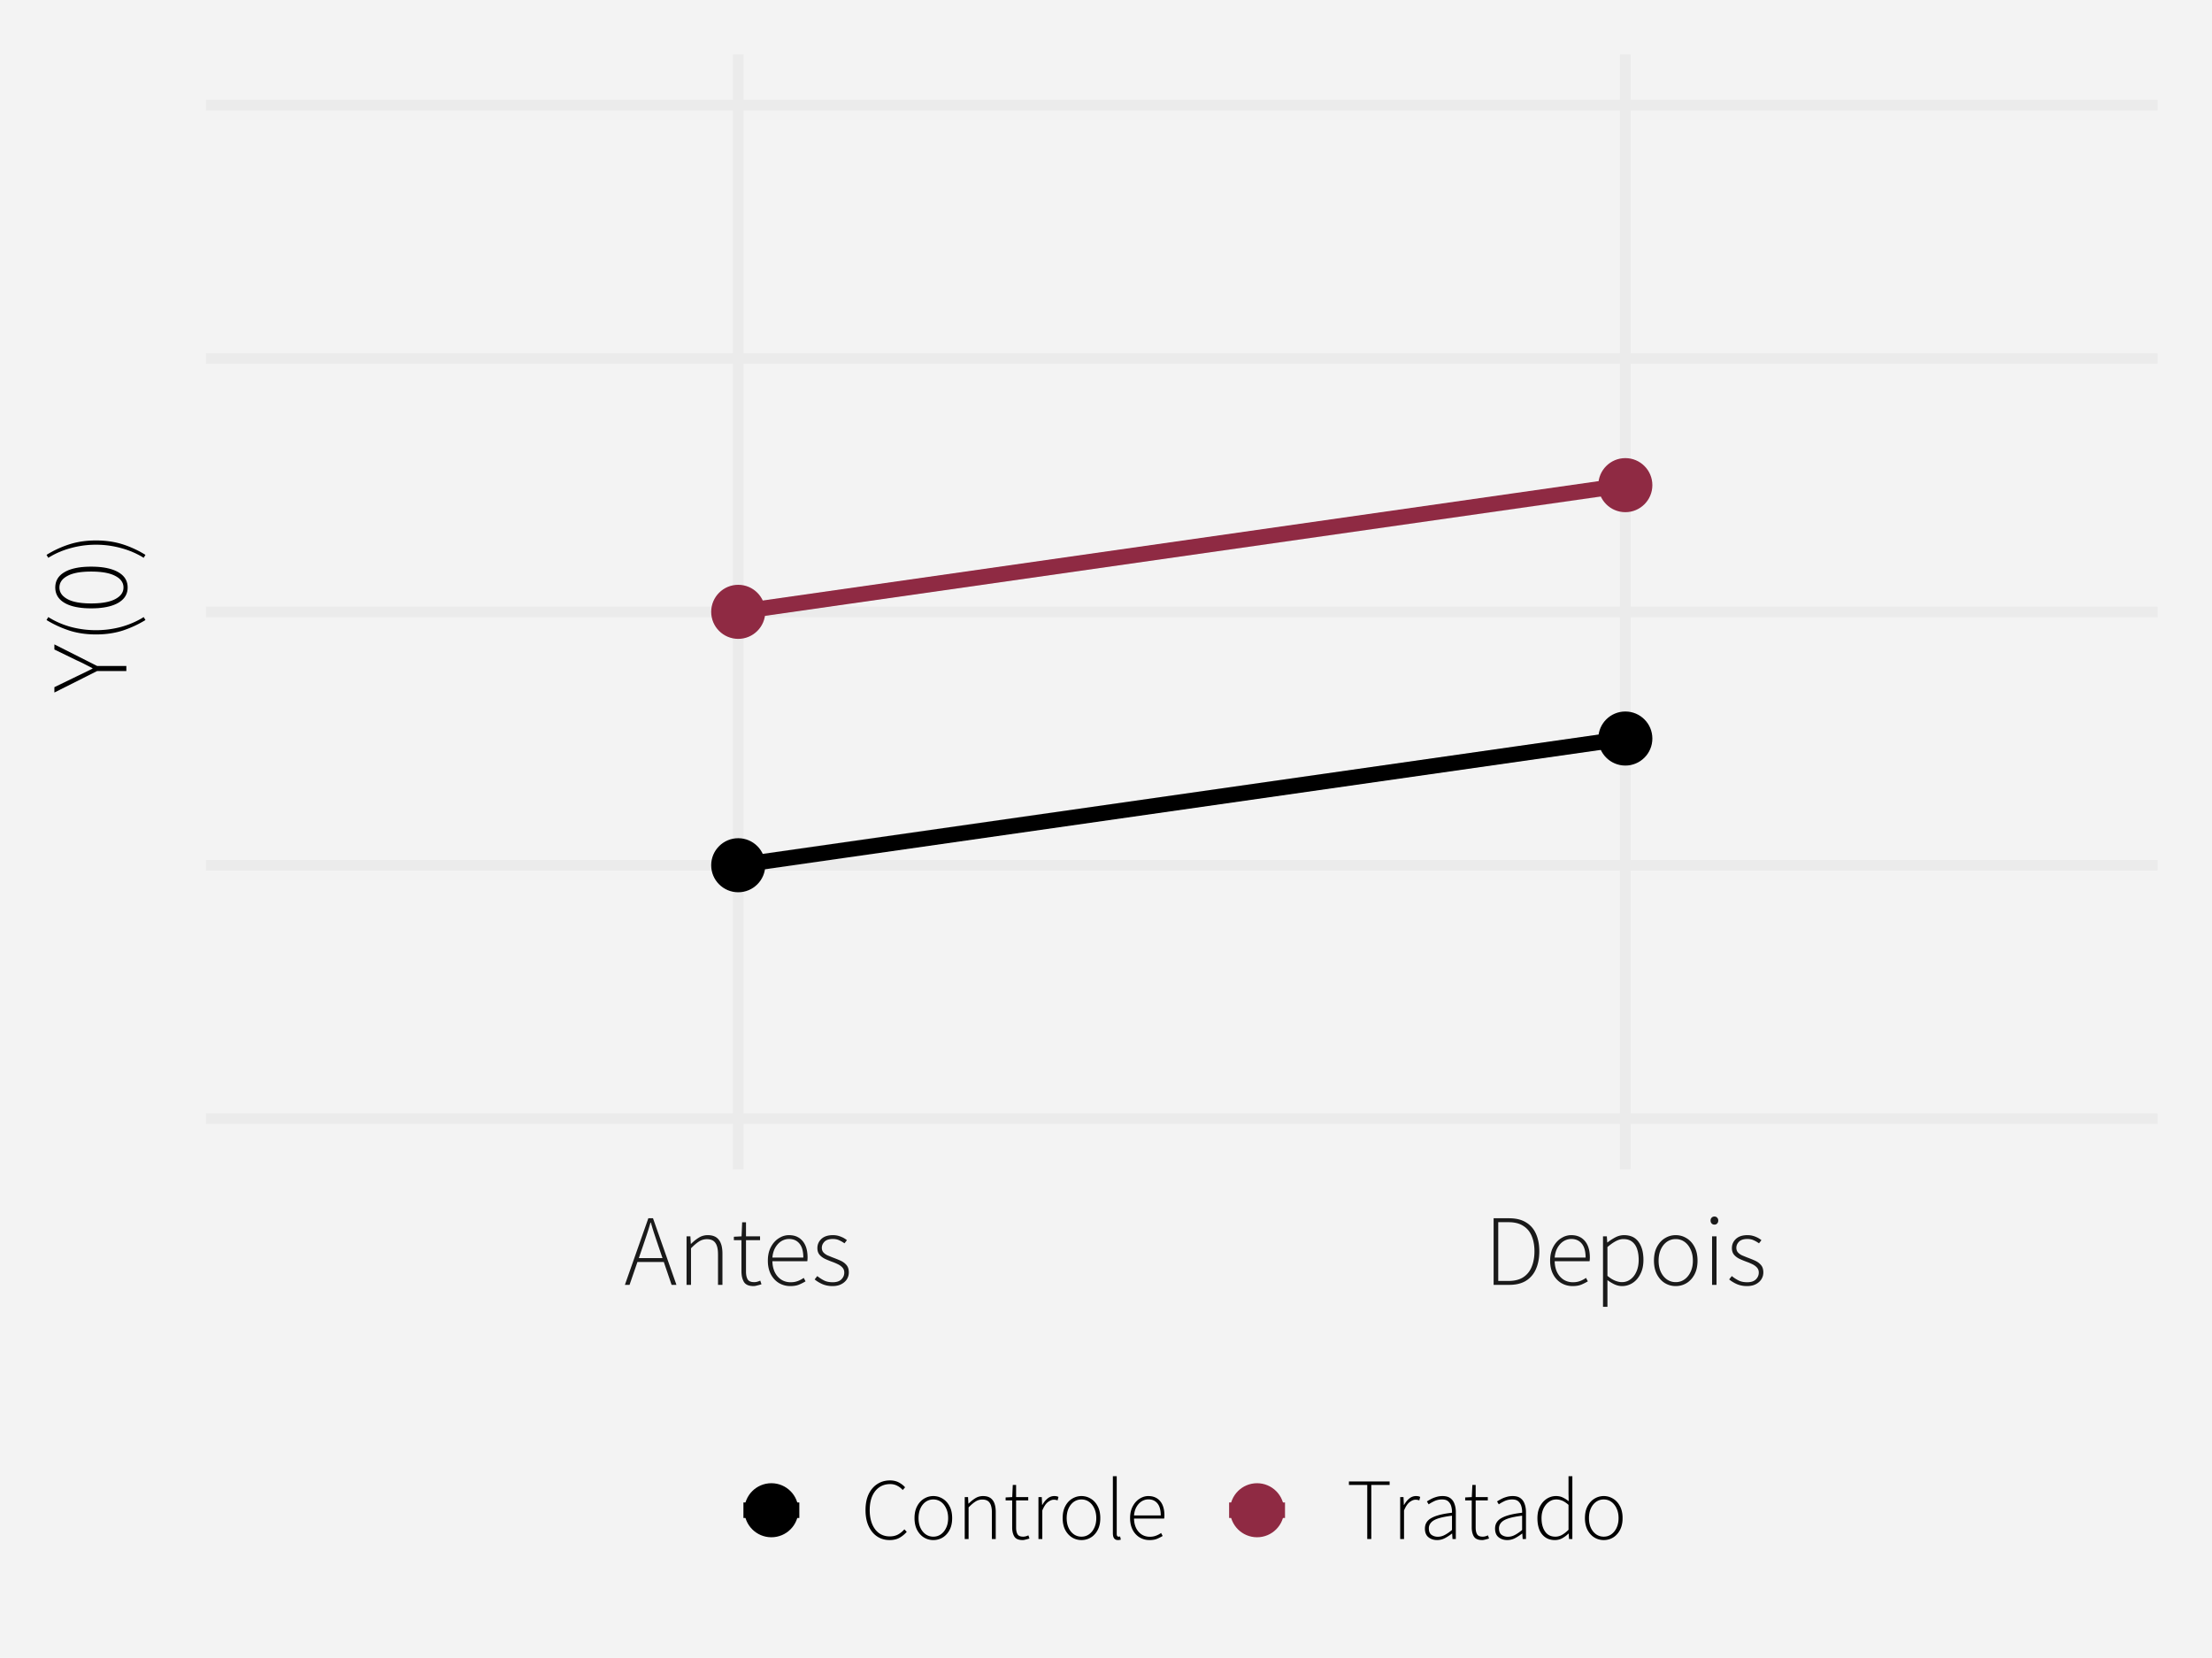 <?xml version="1.0" encoding="UTF-8"?>
<svg xmlns="http://www.w3.org/2000/svg" xmlns:xlink="http://www.w3.org/1999/xlink" width="547" height="410" viewBox="0 0 547 410">
<defs>
<clipPath id="clip-0">
<path clip-rule="nonzero" d="M 50.93 13.449 L 533.551 13.449 L 533.551 289.172 L 50.93 289.172 Z M 50.93 13.449 "/>
</clipPath>
<clipPath id="clip-1">
<path clip-rule="nonzero" d="M 50.93 275 L 533.551 275 L 533.551 278 L 50.93 278 Z M 50.93 275 "/>
</clipPath>
<clipPath id="clip-2">
<path clip-rule="nonzero" d="M 50.93 212 L 533.551 212 L 533.551 216 L 50.93 216 Z M 50.93 212 "/>
</clipPath>
<clipPath id="clip-3">
<path clip-rule="nonzero" d="M 50.93 150 L 533.551 150 L 533.551 153 L 50.93 153 Z M 50.93 150 "/>
</clipPath>
<clipPath id="clip-4">
<path clip-rule="nonzero" d="M 50.93 87 L 533.551 87 L 533.551 90 L 50.93 90 Z M 50.93 87 "/>
</clipPath>
<clipPath id="clip-5">
<path clip-rule="nonzero" d="M 50.93 24 L 533.551 24 L 533.551 28 L 50.93 28 Z M 50.93 24 "/>
</clipPath>
<clipPath id="clip-6">
<path clip-rule="nonzero" d="M 181 13.449 L 184 13.449 L 184 289.172 L 181 289.172 Z M 181 13.449 "/>
</clipPath>
<clipPath id="clip-7">
<path clip-rule="nonzero" d="M 400 13.449 L 404 13.449 L 404 289.172 L 400 289.172 Z M 400 13.449 "/>
</clipPath>
</defs>
<rect x="-54.7" y="-41" width="656.4" height="492" fill="rgb(100%, 100%, 100%)" fill-opacity="1"/>
<rect x="-54.7" y="-41" width="656.4" height="492" fill="rgb(95.294%, 95.294%, 95.294%)" fill-opacity="1"/>
<path fill="none" stroke-width="2.619" stroke-linecap="round" stroke-linejoin="round" stroke="rgb(95.294%, 95.294%, 95.294%)" stroke-opacity="1" stroke-miterlimit="10" d="M 0 410 L 547 410 L 547 0 L 0 0 Z M 0 410 "/>
<g clip-path="url(#clip-0)">
<path fill-rule="nonzero" fill="rgb(95.294%, 95.294%, 95.294%)" fill-opacity="1" stroke-width="2.619" stroke-linecap="round" stroke-linejoin="round" stroke="rgb(95.294%, 95.294%, 95.294%)" stroke-opacity="1" stroke-miterlimit="10" d="M 50.93 289.172 L 533.551 289.172 L 533.551 13.449 L 50.93 13.449 Z M 50.93 289.172 "/>
</g>
<g clip-path="url(#clip-1)">
<path fill="none" stroke-width="2.619" stroke-linecap="butt" stroke-linejoin="round" stroke="rgb(92.157%, 92.157%, 92.157%)" stroke-opacity="1" stroke-miterlimit="10" d="M 50.93 276.641 L 533.551 276.641 "/>
</g>
<g clip-path="url(#clip-2)">
<path fill="none" stroke-width="2.619" stroke-linecap="butt" stroke-linejoin="round" stroke="rgb(92.157%, 92.157%, 92.157%)" stroke-opacity="1" stroke-miterlimit="10" d="M 50.93 213.977 L 533.551 213.977 "/>
</g>
<g clip-path="url(#clip-3)">
<path fill="none" stroke-width="2.619" stroke-linecap="butt" stroke-linejoin="round" stroke="rgb(92.157%, 92.157%, 92.157%)" stroke-opacity="1" stroke-miterlimit="10" d="M 50.93 151.312 L 533.551 151.312 "/>
</g>
<g clip-path="url(#clip-4)">
<path fill="none" stroke-width="2.619" stroke-linecap="butt" stroke-linejoin="round" stroke="rgb(92.157%, 92.157%, 92.157%)" stroke-opacity="1" stroke-miterlimit="10" d="M 50.93 88.648 L 533.551 88.648 "/>
</g>
<g clip-path="url(#clip-5)">
<path fill="none" stroke-width="2.619" stroke-linecap="butt" stroke-linejoin="round" stroke="rgb(92.157%, 92.157%, 92.157%)" stroke-opacity="1" stroke-miterlimit="10" d="M 50.93 25.984 L 533.551 25.984 "/>
</g>
<g clip-path="url(#clip-6)">
<path fill="none" stroke-width="2.619" stroke-linecap="butt" stroke-linejoin="round" stroke="rgb(92.157%, 92.157%, 92.157%)" stroke-opacity="1" stroke-miterlimit="10" d="M 182.555 289.172 L 182.555 13.449 "/>
</g>
<g clip-path="url(#clip-7)">
<path fill="none" stroke-width="2.619" stroke-linecap="butt" stroke-linejoin="round" stroke="rgb(92.157%, 92.157%, 92.157%)" stroke-opacity="1" stroke-miterlimit="10" d="M 401.926 289.172 L 401.926 13.449 "/>
</g>
<path fill="none" stroke-width="3.841" stroke-linecap="butt" stroke-linejoin="round" stroke="rgb(0%, 0%, 0%)" stroke-opacity="1" stroke-miterlimit="10" d="M 182.555 213.977 L 401.926 182.645 "/>
<path fill="none" stroke-width="3.841" stroke-linecap="butt" stroke-linejoin="round" stroke="rgb(56.078%, 16.471%, 26.275%)" stroke-opacity="1" stroke-miterlimit="10" d="M 182.555 151.312 L 401.926 119.98 "/>
<path fill-rule="nonzero" fill="rgb(0%, 0%, 0%)" fill-opacity="1" stroke-width="0.709" stroke-linecap="round" stroke-linejoin="round" stroke="rgb(0%, 0%, 0%)" stroke-opacity="1" stroke-miterlimit="10" d="M 188.883 213.977 C 188.883 217.473 186.047 220.305 182.555 220.305 C 179.059 220.305 176.223 217.473 176.223 213.977 C 176.223 210.48 179.059 207.648 182.555 207.648 C 186.047 207.648 188.883 210.48 188.883 213.977 "/>
<path fill-rule="nonzero" fill="rgb(0%, 0%, 0%)" fill-opacity="1" stroke-width="0.709" stroke-linecap="round" stroke-linejoin="round" stroke="rgb(0%, 0%, 0%)" stroke-opacity="1" stroke-miterlimit="10" d="M 408.254 182.645 C 408.254 186.141 405.422 188.973 401.926 188.973 C 398.43 188.973 395.598 186.141 395.598 182.645 C 395.598 179.148 398.43 176.312 401.926 176.312 C 405.422 176.312 408.254 179.148 408.254 182.645 "/>
<path fill-rule="nonzero" fill="rgb(56.078%, 16.471%, 26.275%)" fill-opacity="1" stroke-width="0.709" stroke-linecap="round" stroke-linejoin="round" stroke="rgb(56.078%, 16.471%, 26.275%)" stroke-opacity="1" stroke-miterlimit="10" d="M 188.883 151.312 C 188.883 154.809 186.047 157.641 182.555 157.641 C 179.059 157.641 176.223 154.809 176.223 151.312 C 176.223 147.816 179.059 144.98 182.555 144.98 C 186.047 144.98 188.883 147.816 188.883 151.312 "/>
<path fill-rule="nonzero" fill="rgb(56.078%, 16.471%, 26.275%)" fill-opacity="1" stroke-width="0.709" stroke-linecap="round" stroke-linejoin="round" stroke="rgb(56.078%, 16.471%, 26.275%)" stroke-opacity="1" stroke-miterlimit="10" d="M 408.254 119.98 C 408.254 123.477 405.422 126.309 401.926 126.309 C 398.43 126.309 395.598 123.477 395.598 119.98 C 395.598 116.484 398.43 113.648 401.926 113.648 C 405.422 113.648 408.254 116.484 408.254 119.98 "/>
<path fill-rule="nonzero" fill="rgb(10.196%, 10.196%, 10.196%)" fill-opacity="1" d="M 159.027 308.055 L 157.977 311.129 L 163.828 311.129 L 162.777 308.055 L 162.68 307.758 L 162.484 307.18 L 162.289 306.609 L 162.195 306.328 L 162.102 306.051 L 162.012 305.773 L 161.918 305.5 L 161.828 305.227 L 161.738 304.957 L 161.559 304.402 L 161.473 304.121 L 161.383 303.836 L 161.297 303.547 L 161.211 303.254 L 161.125 302.957 L 161.039 302.656 L 160.953 302.352 L 160.852 302.352 L 160.77 302.656 L 160.684 302.957 L 160.598 303.254 L 160.508 303.547 L 160.422 303.836 L 160.336 304.121 L 160.246 304.402 L 160.066 304.957 L 159.977 305.227 L 159.797 305.773 L 159.609 306.328 L 159.516 306.609 L 159.422 306.895 L 159.324 307.18 L 159.129 307.758 Z M 154.527 317.754 L 160.328 301.277 L 161.477 301.277 L 167.277 317.754 L 166.078 317.754 L 164.152 312.102 L 157.629 312.102 L 155.68 317.754 Z M 154.527 317.754 "/>
<path fill-rule="nonzero" fill="rgb(10.196%, 10.196%, 10.196%)" fill-opacity="1" d="M 169.777 317.754 L 169.777 305.754 L 170.727 305.754 L 170.828 307.602 L 170.902 307.602 L 171.09 307.422 L 171.273 307.246 L 171.461 307.078 L 171.652 306.914 L 171.84 306.758 L 172.031 306.609 L 172.223 306.469 L 172.414 306.332 L 172.609 306.203 L 172.805 306.078 L 173.004 305.961 L 173.211 305.852 L 173.422 305.758 L 173.641 305.68 L 173.859 305.609 L 174.086 305.555 L 174.312 305.508 L 174.547 305.477 L 174.785 305.461 L 175.027 305.453 L 175.387 305.465 L 175.73 305.5 L 176.051 305.559 L 176.352 305.637 L 176.633 305.742 L 176.898 305.867 L 177.141 306.016 L 177.363 306.188 L 177.57 306.383 L 177.754 306.602 L 177.926 306.84 L 178.078 307.102 L 178.211 307.387 L 178.328 307.695 L 178.43 308.027 L 178.508 308.387 L 178.57 308.766 L 178.617 309.172 L 178.645 309.602 L 178.652 310.055 L 178.652 317.754 L 177.555 317.754 L 177.555 310.203 L 177.547 309.828 L 177.527 309.473 L 177.496 309.141 L 177.449 308.828 L 177.391 308.535 L 177.32 308.262 L 177.234 308.012 L 177.137 307.777 L 177.027 307.57 L 176.902 307.379 L 176.77 307.203 L 176.617 307.047 L 176.453 306.906 L 176.266 306.785 L 176.066 306.684 L 175.848 306.602 L 175.613 306.535 L 175.359 306.488 L 175.09 306.461 L 174.805 306.453 L 174.59 306.457 L 174.383 306.477 L 174.176 306.504 L 173.977 306.547 L 173.777 306.598 L 173.586 306.66 L 173.395 306.734 L 173.211 306.82 L 173.031 306.918 L 172.852 307.027 L 172.676 307.145 L 172.492 307.27 L 172.309 307.41 L 172.117 307.559 L 171.922 307.723 L 171.723 307.895 L 171.52 308.078 L 171.309 308.277 L 171.098 308.484 L 170.879 308.703 L 170.879 317.754 Z M 169.777 317.754 "/>
<path fill-rule="nonzero" fill="rgb(10.196%, 10.196%, 10.196%)" fill-opacity="1" d="M 186.352 318.055 L 186.016 318.043 L 185.699 318.012 L 185.406 317.965 L 185.133 317.895 L 184.883 317.805 L 184.656 317.691 L 184.453 317.562 L 184.273 317.414 L 184.113 317.242 L 183.977 317.055 L 183.859 316.844 L 183.754 316.621 L 183.66 316.387 L 183.578 316.141 L 183.508 315.883 L 183.453 315.617 L 183.41 315.336 L 183.379 315.047 L 183.359 314.742 L 183.352 314.43 L 183.352 306.703 L 181.477 306.703 L 181.477 305.852 L 183.379 305.754 L 183.527 302.277 L 184.477 302.277 L 184.477 305.754 L 187.953 305.754 L 187.953 306.703 L 184.477 306.703 L 184.477 314.527 L 184.48 314.754 L 184.492 314.969 L 184.516 315.176 L 184.543 315.375 L 184.578 315.566 L 184.621 315.746 L 184.676 315.918 L 184.734 316.082 L 184.801 316.234 L 184.879 316.379 L 184.965 316.512 L 185.07 316.629 L 185.191 316.734 L 185.332 316.828 L 185.484 316.902 L 185.656 316.965 L 185.844 317.016 L 186.047 317.051 L 186.266 317.07 L 186.504 317.078 L 186.574 317.078 L 186.645 317.074 L 186.719 317.07 L 186.867 317.055 L 186.941 317.043 L 187.02 317.027 L 187.094 317.016 L 187.172 316.996 L 187.254 316.977 L 187.336 316.953 L 187.418 316.926 L 187.5 316.902 L 187.578 316.875 L 187.727 316.82 L 187.801 316.789 L 187.867 316.762 L 187.938 316.734 L 188.004 316.703 L 188.305 317.602 L 188.094 317.672 L 187.984 317.703 L 187.773 317.766 L 187.664 317.797 L 187.336 317.879 L 187.227 317.902 L 187.125 317.934 L 187.023 317.957 L 186.93 317.98 L 186.836 318 L 186.746 318.016 L 186.66 318.027 L 186.578 318.039 L 186.5 318.047 Z M 186.352 318.055 "/>
<path fill-rule="nonzero" fill="rgb(10.196%, 10.196%, 10.196%)" fill-opacity="1" d="M 195.43 318.055 L 195.125 318.047 L 194.828 318.023 L 194.535 317.984 L 194.25 317.934 L 193.965 317.867 L 193.688 317.781 L 193.414 317.688 L 193.148 317.574 L 192.887 317.445 L 192.629 317.305 L 192.383 317.148 L 192.148 316.977 L 191.922 316.793 L 191.707 316.598 L 191.504 316.391 L 191.309 316.168 L 191.125 315.934 L 190.949 315.688 L 190.781 315.426 L 190.629 315.152 L 190.484 314.863 L 190.359 314.562 L 190.246 314.25 L 190.148 313.93 L 190.066 313.598 L 190 313.254 L 189.945 312.902 L 189.906 312.539 L 189.887 312.164 L 189.879 311.777 L 189.887 311.391 L 189.906 311.012 L 189.945 310.645 L 190 310.289 L 190.066 309.945 L 190.148 309.613 L 190.246 309.297 L 190.359 308.984 L 190.484 308.688 L 190.629 308.402 L 190.781 308.125 L 190.945 307.859 L 191.117 307.609 L 191.301 307.371 L 191.492 307.148 L 191.691 306.938 L 191.898 306.738 L 192.117 306.555 L 192.344 306.387 L 192.578 306.227 L 192.82 306.082 L 193.062 305.949 L 193.309 305.832 L 193.559 305.73 L 193.809 305.648 L 194.062 305.578 L 194.32 305.523 L 194.578 305.484 L 194.84 305.461 L 195.102 305.453 L 195.523 305.469 L 195.926 305.512 L 196.309 305.582 L 196.676 305.684 L 197.023 305.816 L 197.352 305.977 L 197.66 306.164 L 197.949 306.383 L 198.223 306.629 L 198.477 306.902 L 198.711 307.207 L 198.918 307.531 L 199.102 307.883 L 199.262 308.254 L 199.398 308.652 L 199.508 309.074 L 199.594 309.52 L 199.652 309.992 L 199.691 310.484 L 199.703 311.004 L 199.703 311.094 L 199.699 311.137 L 199.699 311.184 L 199.695 311.227 L 199.695 311.273 L 199.691 311.316 L 199.688 311.363 L 199.684 311.406 L 199.676 311.5 L 199.676 311.543 L 199.672 311.59 L 199.672 311.633 L 199.664 311.68 L 199.66 311.723 L 199.652 311.77 L 199.645 311.812 L 199.637 311.859 L 199.629 311.902 L 191.004 311.902 L 191.012 312.199 L 191.035 312.488 L 191.066 312.773 L 191.105 313.051 L 191.16 313.32 L 191.223 313.586 L 191.297 313.844 L 191.379 314.094 L 191.473 314.34 L 191.578 314.578 L 191.699 314.809 L 191.824 315.027 L 191.961 315.238 L 192.105 315.438 L 192.258 315.629 L 192.422 315.809 L 192.59 315.977 L 192.77 316.137 L 192.957 316.289 L 193.152 316.43 L 193.363 316.555 L 193.574 316.672 L 193.797 316.773 L 194.023 316.859 L 194.258 316.934 L 194.5 316.996 L 194.746 317.043 L 195 317.078 L 195.262 317.098 L 195.527 317.102 L 195.723 317.102 L 195.91 317.09 L 196.094 317.078 L 196.277 317.055 L 196.453 317.027 L 196.625 316.996 L 196.797 316.957 L 196.961 316.91 L 197.121 316.859 L 197.277 316.805 L 197.438 316.742 L 197.594 316.676 L 197.746 316.609 L 197.898 316.535 L 198.047 316.461 L 198.336 316.297 L 198.477 316.211 L 198.617 316.121 L 198.754 316.027 L 199.203 316.879 L 199.062 316.961 L 198.918 317.047 L 198.613 317.211 L 198.461 317.289 L 198.301 317.371 L 197.973 317.527 L 197.801 317.602 L 197.629 317.68 L 197.449 317.75 L 197.262 317.812 L 197.062 317.871 L 196.855 317.918 L 196.641 317.961 L 196.418 317.992 L 196.184 318.02 L 195.941 318.039 L 195.688 318.051 Z M 191.004 311.004 L 198.652 311.004 L 198.645 310.555 L 198.613 310.129 L 198.566 309.727 L 198.5 309.348 L 198.414 308.992 L 198.312 308.656 L 198.188 308.348 L 198.047 308.059 L 197.883 307.793 L 197.703 307.555 L 197.508 307.336 L 197.297 307.141 L 197.074 306.965 L 196.836 306.816 L 196.586 306.691 L 196.32 306.586 L 196.043 306.508 L 195.75 306.449 L 195.445 306.414 L 195.129 306.402 L 194.926 306.41 L 194.723 306.426 L 194.523 306.453 L 194.328 306.492 L 194.133 306.539 L 193.941 306.602 L 193.754 306.672 L 193.566 306.754 L 193.383 306.848 L 193.203 306.953 L 193.031 307.066 L 192.863 307.191 L 192.703 307.324 L 192.547 307.469 L 192.398 307.621 L 192.254 307.785 L 192.113 307.957 L 191.98 308.137 L 191.852 308.328 L 191.727 308.527 L 191.613 308.738 L 191.508 308.957 L 191.41 309.18 L 191.324 309.418 L 191.246 309.66 L 191.18 309.91 L 191.121 310.172 L 191.07 310.441 L 191.031 310.719 Z M 191.004 311.004 "/>
<path fill-rule="nonzero" fill="rgb(10.196%, 10.196%, 10.196%)" fill-opacity="1" d="M 205.852 318.055 L 205.59 318.047 L 205.332 318.035 L 205.074 318.012 L 204.82 317.977 L 204.57 317.934 L 204.324 317.883 L 204.082 317.82 L 203.844 317.75 L 203.609 317.668 L 203.379 317.578 L 203.156 317.477 L 202.941 317.371 L 202.73 317.262 L 202.531 317.148 L 202.336 317.035 L 202.145 316.914 L 201.961 316.793 L 201.785 316.668 L 201.617 316.535 L 201.453 316.402 L 202.102 315.578 L 202.258 315.703 L 202.578 315.938 L 202.738 316.051 L 202.902 316.16 L 203.07 316.266 L 203.238 316.367 L 203.406 316.465 L 203.578 316.562 L 203.754 316.652 L 203.934 316.738 L 204.121 316.816 L 204.316 316.883 L 204.52 316.941 L 204.734 316.992 L 204.957 317.031 L 205.188 317.062 L 205.426 317.086 L 205.672 317.098 L 205.93 317.102 L 206.203 317.098 L 206.461 317.074 L 206.707 317.039 L 206.941 316.992 L 207.16 316.93 L 207.363 316.852 L 207.559 316.762 L 207.734 316.656 L 207.902 316.535 L 208.055 316.402 L 208.191 316.258 L 208.312 316.105 L 208.422 315.949 L 208.516 315.789 L 208.598 315.621 L 208.664 315.453 L 208.711 315.277 L 208.75 315.098 L 208.77 314.914 L 208.777 314.727 L 208.773 314.582 L 208.762 314.438 L 208.738 314.301 L 208.707 314.168 L 208.664 314.039 L 208.617 313.918 L 208.559 313.801 L 208.488 313.688 L 208.414 313.582 L 208.328 313.477 L 208.234 313.379 L 208.141 313.285 L 208.039 313.195 L 207.934 313.105 L 207.707 312.941 L 207.586 312.863 L 207.465 312.789 L 207.336 312.719 L 207.203 312.652 L 207.074 312.59 L 206.809 312.465 L 206.676 312.406 L 206.539 312.348 L 206.406 312.289 L 206.133 312.18 L 205.852 312.078 L 205.492 311.945 L 205.316 311.875 L 205.137 311.805 L 204.961 311.734 L 204.781 311.66 L 204.43 311.512 L 204.254 311.434 L 204.078 311.352 L 203.91 311.27 L 203.75 311.184 L 203.594 311.094 L 203.445 310.996 L 203.305 310.898 L 203.168 310.793 L 203.035 310.684 L 202.91 310.57 L 202.793 310.449 L 202.68 310.328 L 202.574 310.195 L 202.48 310.055 L 202.398 309.906 L 202.324 309.75 L 202.266 309.586 L 202.215 309.414 L 202.176 309.234 L 202.148 309.047 L 202.133 308.855 L 202.129 308.652 L 202.137 308.391 L 202.168 308.141 L 202.215 307.895 L 202.285 307.656 L 202.371 307.43 L 202.48 307.207 L 202.605 306.996 L 202.754 306.789 L 202.918 306.594 L 203.102 306.402 L 203.312 306.223 L 203.539 306.062 L 203.781 305.918 L 204.043 305.797 L 204.32 305.691 L 204.617 305.605 L 204.934 305.539 L 205.262 305.492 L 205.613 305.461 L 205.977 305.453 L 206.172 305.457 L 206.363 305.469 L 206.555 305.484 L 206.746 305.508 L 206.934 305.539 L 207.121 305.578 L 207.305 305.625 L 207.488 305.676 L 207.672 305.738 L 207.852 305.805 L 208.035 305.875 L 208.211 305.953 L 208.383 306.031 L 208.551 306.113 L 208.711 306.203 L 208.863 306.297 L 209.012 306.391 L 209.156 306.492 L 209.297 306.594 L 209.43 306.703 L 208.828 307.477 L 208.703 307.391 L 208.574 307.305 L 208.449 307.223 L 208.32 307.141 L 208.191 307.066 L 208.059 306.992 L 207.93 306.922 L 207.664 306.789 L 207.527 306.727 L 207.391 306.668 L 207.25 306.609 L 207.102 306.562 L 206.953 306.52 L 206.797 306.484 L 206.637 306.457 L 206.473 306.434 L 206.305 306.418 L 206.133 306.406 L 205.953 306.402 L 205.68 306.41 L 205.422 306.43 L 205.18 306.465 L 204.949 306.512 L 204.734 306.57 L 204.535 306.645 L 204.348 306.734 L 204.176 306.836 L 204.02 306.949 L 203.879 307.078 L 203.754 307.215 L 203.645 307.355 L 203.547 307.496 L 203.461 307.641 L 203.391 307.789 L 203.332 307.941 L 203.285 308.098 L 203.254 308.254 L 203.234 308.414 L 203.227 308.578 L 203.23 308.711 L 203.242 308.84 L 203.262 308.965 L 203.289 309.082 L 203.32 309.195 L 203.363 309.309 L 203.41 309.414 L 203.469 309.516 L 203.531 309.609 L 203.602 309.703 L 203.684 309.793 L 203.773 309.879 L 203.863 309.961 L 204.059 310.117 L 204.164 310.188 L 204.273 310.258 L 204.387 310.328 L 204.504 310.391 L 204.629 310.453 L 204.758 310.508 L 205.289 310.727 L 205.426 310.781 L 205.562 310.84 L 205.699 310.895 L 205.84 310.949 L 205.977 311.004 L 206.168 311.074 L 206.355 311.145 L 206.73 311.293 L 206.914 311.367 L 207.102 311.441 L 207.285 311.52 L 207.465 311.594 L 207.648 311.672 L 207.828 311.754 L 208.004 311.836 L 208.176 311.926 L 208.34 312.02 L 208.496 312.117 L 208.648 312.223 L 208.793 312.332 L 208.93 312.449 L 209.059 312.57 L 209.184 312.695 L 209.305 312.828 L 209.418 312.969 L 209.52 313.117 L 209.609 313.277 L 209.688 313.449 L 209.754 313.629 L 209.809 313.816 L 209.848 314.02 L 209.879 314.227 L 209.898 314.449 L 209.902 314.68 L 209.898 314.855 L 209.883 315.031 L 209.859 315.207 L 209.828 315.379 L 209.785 315.547 L 209.73 315.715 L 209.672 315.875 L 209.598 316.039 L 209.52 316.195 L 209.43 316.352 L 209.328 316.5 L 209.223 316.641 L 209.105 316.777 L 208.98 316.91 L 208.848 317.035 L 208.707 317.152 L 208.555 317.27 L 208.395 317.379 L 208.23 317.48 L 208.055 317.578 L 207.867 317.668 L 207.676 317.75 L 207.477 317.82 L 207.27 317.883 L 207.055 317.934 L 206.828 317.977 L 206.598 318.012 L 206.355 318.035 L 206.109 318.047 Z M 205.852 318.055 "/>
<path fill-rule="nonzero" fill="rgb(10.196%, 10.196%, 10.196%)" fill-opacity="1" d="M 369.352 317.754 L 369.352 301.277 L 373.176 301.277 L 373.676 301.289 L 374.16 301.32 L 374.625 301.371 L 375.074 301.441 L 375.5 301.535 L 375.914 301.648 L 376.305 301.781 L 376.68 301.934 L 377.039 302.109 L 377.375 302.305 L 377.699 302.512 L 378.004 302.734 L 378.289 302.977 L 378.559 303.234 L 378.812 303.508 L 379.051 303.801 L 379.27 304.109 L 379.473 304.43 L 379.656 304.77 L 379.828 305.129 L 379.984 305.5 L 380.125 305.887 L 380.246 306.285 L 380.355 306.695 L 380.445 307.121 L 380.52 307.562 L 380.578 308.016 L 380.617 308.48 L 380.645 308.961 L 380.652 309.453 L 380.645 309.945 L 380.617 310.43 L 380.578 310.898 L 380.52 311.352 L 380.445 311.797 L 380.355 312.227 L 380.246 312.648 L 380.125 313.055 L 379.984 313.445 L 379.828 313.828 L 379.656 314.191 L 379.473 314.535 L 379.27 314.867 L 379.051 315.18 L 378.812 315.477 L 378.559 315.762 L 378.289 316.027 L 378.004 316.277 L 377.699 316.512 L 377.375 316.727 L 377.039 316.922 L 376.68 317.098 L 376.309 317.25 L 375.918 317.383 L 375.508 317.496 L 375.082 317.59 L 374.637 317.66 L 374.176 317.711 L 373.699 317.742 L 373.203 317.754 Z M 370.5 316.777 L 373.051 316.777 L 373.492 316.77 L 373.918 316.742 L 374.324 316.695 L 374.715 316.629 L 375.09 316.547 L 375.445 316.445 L 375.785 316.324 L 376.109 316.188 L 376.414 316.027 L 376.703 315.852 L 376.98 315.656 L 377.242 315.445 L 377.488 315.219 L 377.719 314.98 L 377.934 314.727 L 378.133 314.461 L 378.316 314.18 L 378.484 313.887 L 378.641 313.578 L 378.777 313.254 L 378.906 312.918 L 379.02 312.574 L 379.121 312.219 L 379.207 311.852 L 379.281 311.477 L 379.344 311.094 L 379.391 310.699 L 379.426 310.293 L 379.445 309.879 L 379.453 309.453 L 379.445 309.027 L 379.426 308.613 L 379.391 308.211 L 379.344 307.82 L 379.281 307.441 L 379.207 307.07 L 379.121 306.711 L 379.02 306.363 L 378.906 306.027 L 378.777 305.703 L 378.641 305.387 L 378.484 305.082 L 378.316 304.793 L 378.133 304.52 L 377.934 304.258 L 377.719 304.016 L 377.488 303.785 L 377.242 303.566 L 376.98 303.367 L 376.703 303.18 L 376.414 303.004 L 376.109 302.844 L 375.785 302.707 L 375.445 302.586 L 375.09 302.484 L 374.715 302.402 L 374.324 302.336 L 373.918 302.289 L 373.492 302.262 L 373.051 302.254 L 370.5 302.254 Z M 370.5 316.777 "/>
<path fill-rule="nonzero" fill="rgb(10.196%, 10.196%, 10.196%)" fill-opacity="1" d="M 388.875 318.055 L 388.574 318.047 L 388.277 318.023 L 387.984 317.984 L 387.695 317.934 L 387.414 317.867 L 387.137 317.781 L 386.863 317.688 L 386.598 317.574 L 386.332 317.445 L 386.078 317.305 L 385.832 317.148 L 385.598 316.977 L 385.371 316.793 L 385.156 316.598 L 384.953 316.391 L 384.758 316.168 L 384.57 315.934 L 384.395 315.688 L 384.23 315.426 L 384.078 315.152 L 383.934 314.863 L 383.805 314.562 L 383.695 314.25 L 383.598 313.93 L 383.516 313.598 L 383.445 313.254 L 383.395 312.902 L 383.355 312.539 L 383.332 312.164 L 383.328 311.777 L 383.332 311.391 L 383.355 311.012 L 383.395 310.645 L 383.445 310.289 L 383.516 309.945 L 383.598 309.613 L 383.695 309.297 L 383.805 308.984 L 383.934 308.688 L 384.078 308.402 L 384.23 308.125 L 384.395 307.859 L 384.566 307.609 L 384.75 307.371 L 384.938 307.148 L 385.137 306.938 L 385.348 306.738 L 385.562 306.555 L 385.789 306.387 L 386.027 306.227 L 386.27 306.082 L 386.512 305.949 L 386.758 305.832 L 387.008 305.73 L 387.258 305.648 L 387.512 305.578 L 387.77 305.523 L 388.027 305.484 L 388.289 305.461 L 388.551 305.453 L 388.973 305.469 L 389.375 305.512 L 389.758 305.582 L 390.125 305.684 L 390.469 305.816 L 390.797 305.977 L 391.109 306.164 L 391.398 306.383 L 391.672 306.629 L 391.926 306.902 L 392.16 307.207 L 392.367 307.531 L 392.551 307.883 L 392.711 308.254 L 392.844 308.652 L 392.957 309.074 L 393.043 309.52 L 393.102 309.992 L 393.141 310.484 L 393.152 311.004 L 393.152 311.094 L 393.148 311.137 L 393.148 311.184 L 393.145 311.227 L 393.141 311.273 L 393.141 311.316 L 393.137 311.363 L 393.133 311.406 L 393.125 311.453 L 393.125 311.543 L 393.121 311.59 L 393.117 311.633 L 393.113 311.68 L 393.109 311.723 L 393.102 311.77 L 393.094 311.812 L 393.086 311.859 L 393.078 311.902 L 384.453 311.902 L 384.461 312.199 L 384.484 312.488 L 384.516 312.773 L 384.555 313.051 L 384.609 313.32 L 384.672 313.586 L 384.742 313.844 L 384.828 314.094 L 384.922 314.34 L 385.027 314.578 L 385.145 314.809 L 385.273 315.027 L 385.41 315.238 L 385.555 315.438 L 385.707 315.629 L 385.871 315.809 L 386.039 315.977 L 386.219 316.137 L 386.406 316.289 L 386.602 316.43 L 386.809 316.555 L 387.023 316.672 L 387.246 316.773 L 387.473 316.859 L 387.707 316.934 L 387.949 316.996 L 388.195 317.043 L 388.449 317.078 L 388.711 317.098 L 388.977 317.102 L 389.168 317.102 L 389.359 317.09 L 389.543 317.078 L 389.723 317.055 L 389.902 317.027 L 390.074 316.996 L 390.242 316.957 L 390.41 316.91 L 390.57 316.859 L 390.727 316.805 L 390.887 316.742 L 391.043 316.676 L 391.195 316.609 L 391.348 316.535 L 391.496 316.461 L 391.785 316.297 L 391.926 316.211 L 392.066 316.121 L 392.203 316.027 L 392.652 316.879 L 392.508 316.961 L 392.363 317.047 L 392.215 317.129 L 392.062 317.211 L 391.906 317.289 L 391.75 317.371 L 391.586 317.449 L 391.418 317.527 L 391.25 317.602 L 391.078 317.68 L 390.898 317.75 L 390.707 317.812 L 390.512 317.871 L 390.305 317.918 L 390.09 317.961 L 389.863 317.992 L 389.633 318.02 L 389.387 318.039 L 389.137 318.051 Z M 384.453 311.004 L 392.102 311.004 L 392.094 310.555 L 392.062 310.129 L 392.016 309.727 L 391.949 309.348 L 391.863 308.992 L 391.758 308.656 L 391.637 308.348 L 391.492 308.059 L 391.332 307.793 L 391.152 307.555 L 390.953 307.336 L 390.746 307.141 L 390.52 306.965 L 390.285 306.816 L 390.031 306.691 L 389.77 306.586 L 389.492 306.508 L 389.199 306.449 L 388.895 306.414 L 388.578 306.402 L 388.371 306.41 L 388.172 306.426 L 387.973 306.453 L 387.777 306.492 L 387.582 306.539 L 387.391 306.602 L 387.203 306.672 L 387.016 306.754 L 386.832 306.848 L 386.652 306.953 L 386.48 307.066 L 386.312 307.191 L 386.152 307.324 L 385.996 307.469 L 385.844 307.621 L 385.699 307.785 L 385.562 307.957 L 385.426 308.137 L 385.301 308.328 L 385.176 308.527 L 385.062 308.738 L 384.957 308.957 L 384.859 309.18 L 384.773 309.418 L 384.695 309.66 L 384.629 309.91 L 384.57 310.172 L 384.52 310.441 L 384.48 310.719 Z M 384.453 311.004 "/>
<path fill-rule="nonzero" fill="rgb(10.196%, 10.196%, 10.196%)" fill-opacity="1" d="M 396.402 323.18 L 396.402 305.754 L 397.352 305.754 L 397.453 307.254 L 397.527 307.254 L 397.703 307.113 L 397.883 306.98 L 398.066 306.848 L 398.254 306.719 L 398.445 306.59 L 398.836 306.348 L 399.242 306.113 L 399.453 306.004 L 399.66 305.898 L 399.875 305.805 L 400.086 305.723 L 400.301 305.652 L 400.516 305.59 L 400.73 305.543 L 400.945 305.504 L 401.164 305.477 L 401.383 305.457 L 401.602 305.453 L 402.07 305.469 L 402.512 305.52 L 402.934 305.605 L 403.328 305.723 L 403.703 305.871 L 404.051 306.055 L 404.375 306.273 L 404.672 306.523 L 404.949 306.809 L 405.203 307.129 L 405.43 307.469 L 405.633 307.836 L 405.812 308.223 L 405.969 308.633 L 406.102 309.066 L 406.211 309.523 L 406.293 310 L 406.352 310.504 L 406.391 311.031 L 406.402 311.578 L 406.395 311.977 L 406.371 312.363 L 406.332 312.742 L 406.281 313.105 L 406.215 313.461 L 406.133 313.801 L 406.035 314.133 L 405.922 314.449 L 405.793 314.758 L 405.652 315.055 L 405.5 315.336 L 405.344 315.605 L 405.172 315.863 L 404.996 316.105 L 404.809 316.336 L 404.609 316.551 L 404.402 316.754 L 404.188 316.941 L 403.961 317.117 L 403.727 317.277 L 403.484 317.426 L 403.238 317.559 L 402.984 317.672 L 402.73 317.773 L 402.469 317.859 L 402.207 317.93 L 401.938 317.984 L 401.664 318.023 L 401.383 318.047 L 401.102 318.055 L 400.93 318.051 L 400.758 318.039 L 400.586 318.02 L 400.414 317.992 L 400.238 317.961 L 400.062 317.918 L 399.887 317.871 L 399.711 317.812 L 399.531 317.75 L 399.352 317.68 L 399.172 317.594 L 398.988 317.508 L 398.809 317.41 L 398.625 317.309 L 398.438 317.203 L 398.254 317.09 L 398.066 316.973 L 397.879 316.848 L 397.691 316.715 L 397.5 316.578 L 397.5 323.18 Z M 401.051 317.078 L 401.293 317.07 L 401.531 317.051 L 401.758 317.016 L 401.984 316.965 L 402.203 316.902 L 402.414 316.828 L 402.621 316.734 L 402.82 316.629 L 403.012 316.512 L 403.203 316.379 L 403.387 316.234 L 403.562 316.078 L 403.734 315.91 L 403.895 315.734 L 404.047 315.547 L 404.188 315.348 L 404.324 315.141 L 404.449 314.922 L 404.566 314.691 L 404.676 314.453 L 404.781 314.199 L 404.875 313.938 L 404.957 313.668 L 405.027 313.395 L 405.09 313.109 L 405.137 312.816 L 405.176 312.52 L 405.203 312.215 L 405.223 311.898 L 405.227 311.578 L 405.223 311.285 L 405.211 311 L 405.191 310.723 L 405.168 310.449 L 405.133 310.184 L 405.09 309.926 L 405.043 309.672 L 404.988 309.426 L 404.922 309.188 L 404.852 308.953 L 404.773 308.723 L 404.684 308.504 L 404.582 308.293 L 404.477 308.094 L 404.359 307.902 L 404.23 307.723 L 404.094 307.555 L 403.949 307.395 L 403.793 307.242 L 403.625 307.102 L 403.457 306.977 L 403.273 306.859 L 403.082 306.758 L 402.879 306.672 L 402.664 306.598 L 402.438 306.535 L 402.203 306.488 L 401.953 306.457 L 401.695 306.434 L 401.426 306.43 L 401.246 306.434 L 401.062 306.449 L 400.879 306.477 L 400.695 306.512 L 400.508 306.559 L 400.32 306.617 L 400.129 306.684 L 399.938 306.766 L 399.746 306.852 L 399.551 306.953 L 399.359 307.059 L 399.164 307.172 L 398.969 307.293 L 398.766 307.426 L 398.562 307.566 L 398.359 307.715 L 398.148 307.875 L 397.934 308.043 L 397.719 308.219 L 397.5 308.402 L 397.5 315.527 L 397.707 315.691 L 397.906 315.848 L 398.105 315.992 L 398.301 316.129 L 398.496 316.254 L 398.688 316.367 L 398.875 316.473 L 399.062 316.566 L 399.246 316.652 L 399.426 316.727 L 399.609 316.793 L 399.789 316.855 L 399.961 316.906 L 400.129 316.953 L 400.297 316.992 L 400.457 317.023 L 400.609 317.047 L 400.762 317.062 L 400.91 317.074 Z M 401.051 317.078 "/>
<path fill-rule="nonzero" fill="rgb(10.196%, 10.196%, 10.196%)" fill-opacity="1" d="M 414.375 318.055 L 414.094 318.047 L 413.812 318.023 L 413.539 317.988 L 413.27 317.938 L 413 317.871 L 412.738 317.793 L 412.48 317.699 L 412.223 317.59 L 411.973 317.465 L 411.727 317.328 L 411.484 317.172 L 411.254 317.004 L 411.035 316.82 L 410.824 316.625 L 410.621 316.414 L 410.426 316.195 L 410.246 315.961 L 410.07 315.711 L 409.906 315.453 L 409.75 315.18 L 409.609 314.887 L 409.48 314.586 L 409.367 314.273 L 409.27 313.949 L 409.188 313.617 L 409.121 313.27 L 409.07 312.914 L 409.031 312.547 L 409.008 312.168 L 409 311.777 L 409.008 311.379 L 409.031 310.992 L 409.07 310.621 L 409.121 310.258 L 409.188 309.91 L 409.27 309.574 L 409.367 309.25 L 409.48 308.938 L 409.609 308.641 L 409.75 308.352 L 409.906 308.074 L 410.07 307.812 L 410.246 307.562 L 410.426 307.324 L 410.621 307.102 L 410.824 306.895 L 411.035 306.703 L 411.254 306.52 L 411.484 306.355 L 411.727 306.203 L 411.973 306.062 L 412.223 305.934 L 412.48 305.82 L 412.738 305.723 L 413 305.641 L 413.27 305.574 L 413.539 305.52 L 413.812 305.484 L 414.094 305.461 L 414.375 305.453 L 414.664 305.461 L 414.949 305.484 L 415.227 305.52 L 415.5 305.574 L 415.77 305.641 L 416.035 305.723 L 416.297 305.82 L 416.551 305.934 L 416.805 306.062 L 417.051 306.203 L 417.293 306.355 L 417.523 306.52 L 417.742 306.703 L 417.957 306.895 L 418.156 307.102 L 418.352 307.324 L 418.535 307.562 L 418.707 307.812 L 418.871 308.074 L 419.027 308.352 L 419.168 308.641 L 419.297 308.938 L 419.41 309.25 L 419.508 309.574 L 419.59 309.91 L 419.656 310.258 L 419.707 310.621 L 419.746 310.992 L 419.77 311.379 L 419.777 311.777 L 419.77 312.168 L 419.746 312.547 L 419.707 312.914 L 419.656 313.27 L 419.59 313.617 L 419.508 313.949 L 419.41 314.273 L 419.297 314.586 L 419.168 314.887 L 419.027 315.18 L 418.871 315.453 L 418.707 315.711 L 418.535 315.961 L 418.352 316.195 L 418.156 316.414 L 417.957 316.625 L 417.742 316.82 L 417.523 317.004 L 417.293 317.172 L 417.051 317.328 L 416.805 317.465 L 416.551 317.59 L 416.297 317.699 L 416.035 317.793 L 415.77 317.871 L 415.5 317.938 L 415.227 317.988 L 414.949 318.023 L 414.664 318.047 Z M 414.375 317.078 L 414.617 317.07 L 414.855 317.051 L 415.086 317.016 L 415.312 316.969 L 415.531 316.91 L 415.746 316.836 L 415.957 316.746 L 416.16 316.645 L 416.359 316.531 L 416.551 316.402 L 416.738 316.262 L 416.914 316.113 L 417.086 315.953 L 417.246 315.781 L 417.402 315.602 L 417.547 315.414 L 417.684 315.215 L 417.816 315.004 L 417.938 314.781 L 418.051 314.555 L 418.16 314.309 L 418.258 314.059 L 418.344 313.801 L 418.418 313.531 L 418.484 313.258 L 418.535 312.977 L 418.574 312.688 L 418.602 312.395 L 418.621 312.09 L 418.625 311.777 L 418.621 311.461 L 418.602 311.152 L 418.574 310.855 L 418.535 310.562 L 418.484 310.277 L 418.418 310.004 L 418.344 309.734 L 418.258 309.473 L 418.16 309.223 L 418.051 308.977 L 417.938 308.742 L 417.816 308.52 L 417.684 308.305 L 417.547 308.102 L 417.402 307.91 L 417.246 307.727 L 417.086 307.555 L 416.914 307.395 L 416.738 307.242 L 416.551 307.102 L 416.359 306.977 L 416.16 306.859 L 415.957 306.758 L 415.746 306.672 L 415.531 306.598 L 415.312 306.535 L 415.086 306.488 L 414.855 306.457 L 414.617 306.434 L 414.375 306.43 L 414.141 306.434 L 413.906 306.457 L 413.676 306.488 L 413.453 306.535 L 413.234 306.598 L 413.016 306.672 L 412.809 306.758 L 412.602 306.859 L 412.398 306.977 L 412.203 307.102 L 412.016 307.242 L 411.836 307.395 L 411.668 307.555 L 411.504 307.727 L 411.352 307.91 L 411.207 308.102 L 411.066 308.305 L 410.938 308.52 L 410.816 308.742 L 410.703 308.977 L 410.598 309.223 L 410.504 309.473 L 410.422 309.734 L 410.348 310.004 L 410.289 310.277 L 410.238 310.562 L 410.199 310.855 L 410.172 311.152 L 410.156 311.461 L 410.152 311.777 L 410.156 312.09 L 410.172 312.395 L 410.199 312.688 L 410.238 312.977 L 410.289 313.258 L 410.348 313.531 L 410.422 313.801 L 410.504 314.059 L 410.598 314.309 L 410.703 314.555 L 410.816 314.781 L 410.938 315.004 L 411.066 315.215 L 411.207 315.414 L 411.352 315.602 L 411.504 315.781 L 411.668 315.953 L 411.836 316.113 L 412.016 316.262 L 412.203 316.402 L 412.398 316.531 L 412.602 316.645 L 412.809 316.746 L 413.016 316.836 L 413.234 316.91 L 413.453 316.969 L 413.676 317.016 L 413.906 317.051 L 414.141 317.07 Z M 414.375 317.078 "/>
<path fill-rule="nonzero" fill="rgb(10.196%, 10.196%, 10.196%)" fill-opacity="1" d="M 423.375 317.754 L 423.375 305.754 L 424.477 305.754 L 424.477 317.754 Z M 423.953 302.852 L 423.871 302.852 L 423.797 302.844 L 423.723 302.828 L 423.652 302.809 L 423.582 302.785 L 423.516 302.754 L 423.453 302.719 L 423.391 302.676 L 423.332 302.629 L 423.277 302.578 L 423.223 302.52 L 423.176 302.461 L 423.137 302.395 L 423.102 302.328 L 423.07 302.254 L 423.047 302.176 L 423.027 302.094 L 423.012 302.012 L 423.004 301.922 L 423 301.828 L 423.004 301.746 L 423.012 301.664 L 423.027 301.586 L 423.047 301.512 L 423.07 301.441 L 423.102 301.371 L 423.137 301.309 L 423.176 301.246 L 423.223 301.184 L 423.332 301.074 L 423.391 301.027 L 423.453 300.988 L 423.516 300.953 L 423.582 300.922 L 423.652 300.898 L 423.723 300.879 L 423.797 300.863 L 423.871 300.855 L 423.953 300.852 L 424.035 300.855 L 424.113 300.863 L 424.191 300.879 L 424.262 300.898 L 424.332 300.922 L 424.398 300.953 L 424.461 300.988 L 424.52 301.027 L 424.574 301.074 L 424.625 301.129 L 424.68 301.184 L 424.727 301.246 L 424.766 301.309 L 424.801 301.371 L 424.832 301.441 L 424.859 301.512 L 424.875 301.586 L 424.891 301.664 L 424.898 301.746 L 424.902 301.828 L 424.898 301.922 L 424.891 302.012 L 424.859 302.176 L 424.832 302.254 L 424.801 302.328 L 424.766 302.395 L 424.727 302.461 L 424.68 302.52 L 424.625 302.578 L 424.574 302.629 L 424.52 302.676 L 424.461 302.719 L 424.398 302.754 L 424.332 302.785 L 424.262 302.809 L 424.191 302.828 L 424.113 302.844 L 424.035 302.852 Z M 423.953 302.852 "/>
<path fill-rule="nonzero" fill="rgb(10.196%, 10.196%, 10.196%)" fill-opacity="1" d="M 432 318.055 L 431.738 318.047 L 431.477 318.035 L 431.223 318.012 L 430.969 317.977 L 430.719 317.934 L 430.473 317.883 L 430.23 317.82 L 429.992 317.75 L 429.758 317.668 L 429.527 317.578 L 429.305 317.477 L 429.09 317.371 L 428.879 317.262 L 428.68 317.148 L 428.484 317.035 L 428.293 316.914 L 428.109 316.793 L 427.934 316.668 L 427.766 316.535 L 427.602 316.402 L 428.25 315.578 L 428.406 315.703 L 428.727 315.938 L 428.887 316.051 L 429.051 316.16 L 429.219 316.266 L 429.387 316.367 L 429.555 316.465 L 429.727 316.562 L 429.902 316.652 L 430.082 316.738 L 430.27 316.816 L 430.465 316.883 L 430.668 316.941 L 430.883 316.992 L 431.105 317.031 L 431.336 317.062 L 431.574 317.086 L 431.82 317.098 L 432.078 317.102 L 432.352 317.098 L 432.609 317.074 L 432.855 317.039 L 433.09 316.992 L 433.309 316.93 L 433.512 316.852 L 433.707 316.762 L 433.883 316.656 L 434.051 316.535 L 434.203 316.402 L 434.34 316.258 L 434.461 316.105 L 434.57 315.949 L 434.664 315.789 L 434.746 315.621 L 434.809 315.453 L 434.859 315.277 L 434.898 315.098 L 434.918 314.914 L 434.926 314.727 L 434.922 314.582 L 434.91 314.438 L 434.887 314.301 L 434.855 314.168 L 434.812 314.039 L 434.766 313.918 L 434.707 313.801 L 434.637 313.688 L 434.562 313.582 L 434.477 313.477 L 434.383 313.379 L 434.289 313.285 L 434.188 313.195 L 434.082 313.105 L 433.855 312.941 L 433.734 312.863 L 433.613 312.789 L 433.484 312.719 L 433.352 312.652 L 433.223 312.59 L 432.957 312.465 L 432.824 312.406 L 432.688 312.348 L 432.555 312.289 L 432.281 312.18 L 432 312.078 L 431.641 311.945 L 431.465 311.875 L 431.285 311.805 L 431.109 311.734 L 430.93 311.66 L 430.578 311.512 L 430.402 311.434 L 430.227 311.352 L 430.059 311.27 L 429.898 311.184 L 429.742 311.094 L 429.594 310.996 L 429.453 310.898 L 429.312 310.793 L 429.184 310.684 L 429.059 310.57 L 428.938 310.449 L 428.828 310.328 L 428.723 310.195 L 428.629 310.055 L 428.547 309.906 L 428.473 309.75 L 428.414 309.586 L 428.363 309.414 L 428.324 309.234 L 428.297 309.047 L 428.281 308.855 L 428.277 308.652 L 428.285 308.391 L 428.316 308.141 L 428.363 307.895 L 428.434 307.656 L 428.52 307.43 L 428.629 307.207 L 428.754 306.996 L 428.902 306.789 L 429.066 306.594 L 429.25 306.402 L 429.461 306.223 L 429.688 306.062 L 429.93 305.918 L 430.191 305.797 L 430.469 305.691 L 430.766 305.605 L 431.082 305.539 L 431.41 305.492 L 431.762 305.461 L 432.125 305.453 L 432.32 305.457 L 432.512 305.469 L 432.703 305.484 L 432.895 305.508 L 433.082 305.539 L 433.27 305.578 L 433.453 305.625 L 433.637 305.676 L 433.82 305.738 L 434 305.805 L 434.184 305.875 L 434.359 305.953 L 434.531 306.031 L 434.699 306.113 L 434.859 306.203 L 435.012 306.297 L 435.16 306.391 L 435.305 306.492 L 435.445 306.594 L 435.578 306.703 L 434.977 307.477 L 434.852 307.391 L 434.723 307.305 L 434.598 307.223 L 434.469 307.141 L 434.34 307.066 L 434.207 306.992 L 434.078 306.922 L 433.812 306.789 L 433.676 306.727 L 433.539 306.668 L 433.398 306.609 L 433.25 306.562 L 433.102 306.52 L 432.945 306.484 L 432.785 306.457 L 432.621 306.434 L 432.453 306.418 L 432.277 306.406 L 432.102 306.402 L 431.828 306.41 L 431.57 306.43 L 431.328 306.465 L 431.098 306.512 L 430.883 306.57 L 430.684 306.645 L 430.496 306.734 L 430.324 306.836 L 430.168 306.949 L 430.027 307.078 L 429.902 307.215 L 429.793 307.355 L 429.695 307.496 L 429.609 307.641 L 429.539 307.789 L 429.48 307.941 L 429.434 308.098 L 429.402 308.254 L 429.383 308.414 L 429.375 308.578 L 429.379 308.711 L 429.391 308.84 L 429.41 308.965 L 429.438 309.082 L 429.469 309.195 L 429.512 309.309 L 429.559 309.414 L 429.617 309.516 L 429.68 309.609 L 429.75 309.703 L 429.832 309.793 L 429.922 309.879 L 430.012 309.961 L 430.207 310.117 L 430.312 310.188 L 430.422 310.258 L 430.535 310.328 L 430.652 310.391 L 430.777 310.453 L 430.906 310.508 L 431.438 310.727 L 431.574 310.781 L 431.711 310.84 L 431.848 310.895 L 431.988 310.949 L 432.125 311.004 L 432.316 311.074 L 432.504 311.145 L 432.879 311.293 L 433.062 311.367 L 433.25 311.441 L 433.434 311.52 L 433.613 311.594 L 433.797 311.672 L 433.977 311.754 L 434.152 311.836 L 434.324 311.926 L 434.488 312.02 L 434.645 312.117 L 434.797 312.223 L 434.938 312.332 L 435.078 312.449 L 435.207 312.57 L 435.332 312.695 L 435.453 312.828 L 435.566 312.969 L 435.668 313.117 L 435.758 313.277 L 435.836 313.449 L 435.902 313.629 L 435.957 313.816 L 435.996 314.02 L 436.027 314.227 L 436.047 314.449 L 436.051 314.68 L 436.047 314.855 L 436.031 315.031 L 436.008 315.207 L 435.977 315.379 L 435.934 315.547 L 435.879 315.715 L 435.82 315.875 L 435.746 316.039 L 435.668 316.195 L 435.578 316.352 L 435.477 316.5 L 435.371 316.641 L 435.254 316.777 L 435.129 316.91 L 434.996 317.035 L 434.852 317.152 L 434.703 317.27 L 434.543 317.379 L 434.379 317.48 L 434.203 317.578 L 434.016 317.668 L 433.824 317.75 L 433.625 317.82 L 433.418 317.883 L 433.203 317.934 L 432.977 317.977 L 432.746 318.012 L 432.504 318.035 L 432.258 318.047 Z M 432 318.055 "/>
<path fill-rule="nonzero" fill="rgb(0%, 0%, 0%)" fill-opacity="1" d="M 31.242 165.945 L 24.035 165.945 L 13.449 171.266 L 13.449 169.941 L 19.012 167.242 L 19.207 167.148 L 19.398 167.059 L 19.594 166.965 L 19.785 166.875 L 19.977 166.781 L 20.168 166.691 L 20.359 166.598 L 20.551 166.508 L 20.738 166.414 L 20.93 166.324 L 21.117 166.23 L 21.691 165.949 L 22.277 165.656 L 22.477 165.555 L 22.672 165.453 L 22.871 165.352 L 22.871 165.242 L 22.672 165.141 L 22.477 165.039 L 22.277 164.938 L 22.082 164.836 L 21.887 164.738 L 21.691 164.637 L 21.117 164.344 L 20.93 164.246 L 20.738 164.148 L 20.551 164.051 L 20.168 163.863 L 19.977 163.773 L 19.785 163.68 L 19.594 163.59 L 19.398 163.5 L 19.207 163.414 L 19.012 163.328 L 13.449 160.625 L 13.449 159.359 L 24.035 164.703 L 31.242 164.703 Z M 31.242 165.945 "/>
<path fill-rule="nonzero" fill="rgb(0%, 0%, 0%)" fill-opacity="1" d="M 35.969 153.336 L 35.426 153.66 L 34.875 153.969 L 34.324 154.266 L 33.766 154.547 L 33.199 154.816 L 32.629 155.07 L 32.055 155.312 L 31.477 155.539 L 30.891 155.754 L 30.297 155.957 L 29.691 156.137 L 29.074 156.297 L 28.449 156.438 L 27.809 156.559 L 27.16 156.664 L 26.496 156.75 L 25.824 156.816 L 25.141 156.863 L 24.445 156.891 L 23.738 156.902 L 23.031 156.891 L 22.336 156.863 L 21.652 156.816 L 20.98 156.75 L 20.32 156.664 L 19.672 156.559 L 19.039 156.438 L 18.414 156.297 L 17.801 156.137 L 17.203 155.957 L 16.605 155.754 L 16.016 155.539 L 15.43 155.312 L 14.852 155.07 L 14.281 154.816 L 13.715 154.547 L 13.152 154.266 L 12.598 153.969 L 12.047 153.66 L 11.504 153.336 L 11.938 152.609 L 12.449 152.918 L 12.973 153.215 L 13.504 153.496 L 14.047 153.762 L 14.598 154.012 L 15.156 154.246 L 15.73 154.469 L 16.309 154.672 L 16.898 154.863 L 17.5 155.039 L 18.105 155.191 L 18.715 155.328 L 19.332 155.449 L 19.949 155.555 L 20.57 155.645 L 21.195 155.719 L 21.824 155.773 L 22.457 155.816 L 23.098 155.84 L 23.738 155.848 L 24.371 155.84 L 25.004 155.816 L 25.633 155.773 L 26.258 155.719 L 26.883 155.645 L 27.5 155.555 L 28.117 155.449 L 28.73 155.328 L 29.34 155.191 L 29.945 155.039 L 30.547 154.863 L 31.137 154.672 L 31.719 154.469 L 32.293 154.246 L 32.855 154.012 L 33.41 153.762 L 33.957 153.496 L 34.492 153.215 L 35.02 152.918 L 35.535 152.609 Z M 35.969 153.336 "/>
<path fill-rule="nonzero" fill="rgb(0%, 0%, 0%)" fill-opacity="1" d="M 31.566 145.289 L 31.543 145.77 L 31.473 146.23 L 31.355 146.664 L 31.191 147.078 L 30.98 147.473 L 30.723 147.84 L 30.414 148.188 L 30.062 148.512 L 29.664 148.816 L 29.219 149.098 L 28.727 149.355 L 28.199 149.582 L 27.629 149.785 L 27.023 149.961 L 26.375 150.109 L 25.688 150.23 L 24.965 150.324 L 24.199 150.395 L 23.395 150.434 L 22.547 150.449 L 21.711 150.434 L 20.91 150.395 L 20.152 150.324 L 19.434 150.23 L 18.754 150.109 L 18.117 149.961 L 17.516 149.785 L 16.957 149.582 L 16.441 149.355 L 15.961 149.098 L 15.523 148.816 L 15.133 148.512 L 14.789 148.188 L 14.492 147.84 L 14.238 147.473 L 14.031 147.078 L 13.871 146.664 L 13.758 146.23 L 13.688 145.77 L 13.664 145.289 L 13.688 144.805 L 13.758 144.344 L 13.871 143.906 L 14.031 143.488 L 14.238 143.098 L 14.492 142.727 L 14.789 142.383 L 15.133 142.059 L 15.523 141.762 L 15.961 141.484 L 16.441 141.227 L 16.957 140.996 L 17.516 140.797 L 18.117 140.621 L 18.754 140.473 L 19.434 140.348 L 20.152 140.254 L 20.91 140.188 L 21.711 140.148 L 22.547 140.133 L 23.395 140.148 L 24.199 140.188 L 24.965 140.254 L 25.688 140.348 L 26.375 140.473 L 27.023 140.621 L 27.629 140.797 L 28.199 140.996 L 28.727 141.227 L 29.219 141.484 L 29.664 141.762 L 30.062 142.059 L 30.414 142.383 L 30.723 142.727 L 30.98 143.098 L 31.191 143.488 L 31.355 143.906 L 31.473 144.344 L 31.543 144.805 Z M 30.539 145.289 L 30.52 144.938 L 30.461 144.598 L 30.359 144.273 L 30.215 143.965 L 30.035 143.672 L 29.812 143.391 L 29.547 143.129 L 29.246 142.879 L 28.898 142.648 L 28.516 142.43 L 28.09 142.223 L 27.629 142.039 L 27.129 141.879 L 26.59 141.738 L 26.012 141.617 L 25.395 141.52 L 24.742 141.445 L 24.047 141.391 L 23.316 141.359 L 22.547 141.348 L 21.781 141.359 L 21.051 141.391 L 20.363 141.445 L 19.715 141.52 L 19.105 141.617 L 18.539 141.738 L 18.008 141.879 L 17.52 142.039 L 17.07 142.223 L 16.664 142.43 L 16.289 142.648 L 15.953 142.879 L 15.656 143.129 L 15.402 143.391 L 15.184 143.672 L 15.008 143.965 L 14.867 144.273 L 14.77 144.598 L 14.711 144.938 L 14.691 145.289 L 14.711 145.641 L 14.77 145.977 L 14.867 146.297 L 15.008 146.605 L 15.184 146.898 L 15.402 147.176 L 15.656 147.441 L 15.953 147.691 L 16.289 147.93 L 16.664 148.152 L 17.07 148.359 L 17.52 148.543 L 18.008 148.703 L 18.539 148.844 L 19.105 148.961 L 19.715 149.059 L 20.363 149.137 L 21.051 149.188 L 21.781 149.223 L 22.547 149.234 L 23.316 149.223 L 24.047 149.188 L 24.742 149.137 L 25.395 149.059 L 26.012 148.961 L 26.59 148.844 L 27.129 148.703 L 27.629 148.543 L 28.09 148.359 L 28.516 148.152 L 28.898 147.93 L 29.246 147.691 L 29.547 147.441 L 29.812 147.176 L 30.035 146.898 L 30.215 146.605 L 30.359 146.297 L 30.461 145.977 L 30.52 145.641 Z M 30.539 145.289 "/>
<path fill-rule="nonzero" fill="rgb(0%, 0%, 0%)" fill-opacity="1" d="M 35.969 137.219 L 35.535 137.945 L 35.02 137.637 L 34.492 137.34 L 33.957 137.062 L 33.41 136.797 L 32.855 136.551 L 32.293 136.316 L 31.719 136.102 L 31.137 135.898 L 30.547 135.715 L 29.945 135.543 L 29.34 135.383 L 28.73 135.242 L 28.117 135.117 L 27.5 135.008 L 26.883 134.914 L 26.258 134.84 L 25.633 134.781 L 25.004 134.738 L 24.371 134.715 L 23.738 134.707 L 23.098 134.715 L 22.457 134.738 L 21.824 134.781 L 21.195 134.84 L 20.57 134.914 L 19.949 135.008 L 19.332 135.117 L 18.715 135.242 L 18.105 135.383 L 17.5 135.543 L 16.898 135.715 L 16.309 135.898 L 15.73 136.102 L 15.156 136.316 L 14.598 136.551 L 14.047 136.797 L 13.504 137.062 L 12.973 137.34 L 12.449 137.637 L 11.938 137.945 L 11.504 137.219 L 12.047 136.891 L 12.598 136.578 L 13.152 136.277 L 13.715 135.996 L 14.281 135.727 L 14.852 135.473 L 15.43 135.23 L 16.016 135.004 L 16.605 134.793 L 17.203 134.598 L 17.801 134.418 L 18.414 134.258 L 19.039 134.117 L 19.672 133.992 L 20.32 133.891 L 20.98 133.805 L 21.652 133.738 L 22.336 133.691 L 23.031 133.664 L 23.738 133.652 L 24.445 133.664 L 25.141 133.691 L 25.824 133.738 L 26.496 133.805 L 27.16 133.891 L 27.809 133.992 L 28.449 134.117 L 29.074 134.258 L 29.691 134.418 L 30.297 134.598 L 30.891 134.793 L 31.477 135.004 L 32.055 135.23 L 32.629 135.473 L 33.199 135.727 L 33.766 135.996 L 34.324 136.277 L 34.875 136.578 L 35.426 136.891 Z M 35.969 137.219 "/>
<path fill="none" stroke-width="3.841" stroke-linecap="butt" stroke-linejoin="round" stroke="rgb(0%, 0%, 0%)" stroke-opacity="1" stroke-miterlimit="10" d="M 183.84 373.488 L 197.664 373.488 "/>
<path fill-rule="nonzero" fill="rgb(0%, 0%, 0%)" fill-opacity="1" stroke-width="0.709" stroke-linecap="round" stroke-linejoin="round" stroke="rgb(0%, 0%, 0%)" stroke-opacity="1" stroke-miterlimit="10" d="M 197.082 373.488 C 197.082 376.984 194.246 379.816 190.754 379.816 C 187.258 379.816 184.422 376.984 184.422 373.488 C 184.422 369.992 187.258 367.16 190.754 367.16 C 194.246 367.16 197.082 369.992 197.082 373.488 "/>
<path fill="none" stroke-width="3.841" stroke-linecap="butt" stroke-linejoin="round" stroke="rgb(56.078%, 16.471%, 26.275%)" stroke-opacity="1" stroke-miterlimit="10" d="M 303.945 373.488 L 317.766 373.488 "/>
<path fill-rule="nonzero" fill="rgb(56.078%, 16.471%, 26.275%)" fill-opacity="1" stroke-width="0.709" stroke-linecap="round" stroke-linejoin="round" stroke="rgb(56.078%, 16.471%, 26.275%)" stroke-opacity="1" stroke-miterlimit="10" d="M 317.184 373.488 C 317.184 376.984 314.352 379.816 310.855 379.816 C 307.359 379.816 304.527 376.984 304.527 373.488 C 304.527 369.992 307.359 367.16 310.855 367.16 C 314.352 367.16 317.184 369.992 317.184 373.488 "/>
<path fill-rule="nonzero" fill="rgb(0%, 0%, 0%)" fill-opacity="1" d="M 219.992 380.867 L 219.645 380.855 L 219.309 380.828 L 218.977 380.785 L 218.652 380.719 L 218.34 380.637 L 218.031 380.539 L 217.734 380.422 L 217.441 380.285 L 217.156 380.129 L 216.883 379.957 L 216.617 379.77 L 216.367 379.566 L 216.129 379.348 L 215.902 379.113 L 215.688 378.863 L 215.484 378.598 L 215.293 378.316 L 215.113 378.023 L 214.941 377.711 L 214.785 377.387 L 214.641 377.051 L 214.512 376.699 L 214.398 376.336 L 214.301 375.961 L 214.219 375.574 L 214.152 375.176 L 214.098 374.762 L 214.059 374.34 L 214.039 373.902 L 214.031 373.457 L 214.039 373.008 L 214.059 372.574 L 214.098 372.152 L 214.152 371.742 L 214.219 371.344 L 214.301 370.961 L 214.398 370.59 L 214.512 370.23 L 214.641 369.883 L 214.785 369.547 L 214.945 369.227 L 215.121 368.922 L 215.305 368.629 L 215.5 368.355 L 215.711 368.094 L 215.93 367.848 L 216.16 367.617 L 216.402 367.402 L 216.656 367.203 L 216.926 367.02 L 217.199 366.848 L 217.488 366.691 L 217.781 366.559 L 218.086 366.438 L 218.398 366.34 L 218.719 366.258 L 219.051 366.195 L 219.391 366.148 L 219.742 366.121 L 220.098 366.113 L 220.348 366.117 L 220.59 366.133 L 220.824 366.16 L 221.055 366.195 L 221.277 366.242 L 221.492 366.301 L 221.707 366.367 L 221.91 366.445 L 222.109 366.531 L 222.301 366.633 L 222.488 366.734 L 222.668 366.844 L 222.836 366.957 L 223 367.07 L 223.156 367.188 L 223.305 367.309 L 223.441 367.43 L 223.574 367.559 L 223.699 367.688 L 223.816 367.82 L 223.23 368.488 L 223.113 368.355 L 222.992 368.23 L 222.734 367.996 L 222.461 367.785 L 222.32 367.688 L 222.176 367.598 L 222.023 367.512 L 221.871 367.43 L 221.715 367.352 L 221.551 367.281 L 221.387 367.223 L 221.219 367.168 L 221.043 367.121 L 220.867 367.086 L 220.688 367.055 L 220.504 367.035 L 220.312 367.023 L 220.121 367.02 L 219.812 367.027 L 219.516 367.051 L 219.227 367.09 L 218.941 367.148 L 218.668 367.219 L 218.402 367.309 L 218.145 367.41 L 217.895 367.531 L 217.652 367.668 L 217.422 367.82 L 217.203 367.98 L 216.992 368.156 L 216.793 368.344 L 216.602 368.547 L 216.422 368.766 L 216.254 368.992 L 216.094 369.234 L 215.941 369.492 L 215.801 369.762 L 215.672 370.043 L 215.555 370.336 L 215.453 370.637 L 215.363 370.949 L 215.285 371.273 L 215.219 371.609 L 215.164 371.957 L 215.121 372.316 L 215.09 372.684 L 215.074 373.066 L 215.066 373.457 L 215.074 373.844 L 215.09 374.223 L 215.121 374.59 L 215.164 374.949 L 215.219 375.297 L 215.285 375.637 L 215.363 375.965 L 215.453 376.285 L 215.555 376.594 L 215.672 376.891 L 215.797 377.18 L 215.934 377.453 L 216.078 377.711 L 216.234 377.957 L 216.402 378.191 L 216.574 378.414 L 216.762 378.617 L 216.957 378.812 L 217.164 378.992 L 217.379 379.16 L 217.605 379.312 L 217.844 379.445 L 218.09 379.566 L 218.344 379.672 L 218.605 379.758 L 218.875 379.832 L 219.152 379.887 L 219.438 379.926 L 219.73 379.949 L 220.035 379.957 L 220.254 379.953 L 220.465 379.941 L 220.676 379.918 L 220.879 379.891 L 221.078 379.852 L 221.27 379.801 L 221.461 379.746 L 221.645 379.68 L 221.824 379.609 L 222 379.527 L 222.172 379.43 L 222.344 379.328 L 222.512 379.219 L 222.676 379.098 L 222.844 378.969 L 223.008 378.836 L 223.168 378.691 L 223.328 378.539 L 223.484 378.379 L 223.641 378.207 L 224.227 378.836 L 224.059 379.016 L 223.891 379.191 L 223.715 379.359 L 223.539 379.52 L 223.355 379.672 L 223.172 379.816 L 222.98 379.957 L 222.789 380.086 L 222.59 380.211 L 222.391 380.324 L 222.184 380.43 L 221.969 380.52 L 221.746 380.602 L 221.52 380.672 L 221.281 380.73 L 221.039 380.777 L 220.789 380.816 L 220.531 380.844 L 220.266 380.859 Z M 219.992 380.867 "/>
<path fill-rule="nonzero" fill="rgb(0%, 0%, 0%)" fill-opacity="1" d="M 230.793 380.867 L 230.547 380.859 L 230.305 380.84 L 230.066 380.809 L 229.836 380.766 L 229.602 380.707 L 229.375 380.641 L 229.152 380.559 L 228.934 380.465 L 228.715 380.359 L 228.5 380.238 L 228.293 380.105 L 228.094 379.957 L 227.902 379.801 L 227.723 379.629 L 227.547 379.449 L 227.379 379.258 L 227.223 379.055 L 227.07 378.844 L 226.93 378.617 L 226.797 378.383 L 226.672 378.129 L 226.562 377.871 L 226.465 377.602 L 226.379 377.32 L 226.309 377.031 L 226.25 376.734 L 226.207 376.426 L 226.172 376.105 L 226.152 375.781 L 226.148 375.445 L 226.152 375.098 L 226.172 374.766 L 226.207 374.441 L 226.25 374.129 L 226.309 373.828 L 226.379 373.539 L 226.465 373.258 L 226.562 372.988 L 226.672 372.73 L 226.797 372.484 L 226.93 372.246 L 227.07 372.016 L 227.223 371.801 L 227.379 371.598 L 227.547 371.406 L 227.723 371.227 L 227.902 371.059 L 228.094 370.902 L 228.293 370.758 L 228.5 370.625 L 228.715 370.504 L 228.934 370.395 L 229.152 370.297 L 229.375 370.211 L 229.602 370.141 L 229.836 370.082 L 230.066 370.039 L 230.305 370.004 L 230.547 369.984 L 230.793 369.98 L 231.039 369.984 L 231.285 370.004 L 231.527 370.039 L 231.762 370.082 L 231.996 370.141 L 232.227 370.211 L 232.449 370.297 L 232.672 370.395 L 232.891 370.504 L 233.102 370.625 L 233.309 370.758 L 233.508 370.902 L 233.699 371.059 L 233.883 371.227 L 234.059 371.406 L 234.227 371.598 L 234.383 371.801 L 234.535 372.016 L 234.676 372.246 L 234.809 372.484 L 234.934 372.73 L 235.043 372.988 L 235.141 373.258 L 235.223 373.539 L 235.297 373.828 L 235.352 374.129 L 235.398 374.441 L 235.43 374.766 L 235.449 375.098 L 235.457 375.445 L 235.449 375.781 L 235.43 376.105 L 235.398 376.426 L 235.352 376.734 L 235.297 377.031 L 235.223 377.32 L 235.141 377.602 L 235.043 377.871 L 234.934 378.129 L 234.809 378.383 L 234.676 378.617 L 234.535 378.844 L 234.383 379.055 L 234.227 379.258 L 234.059 379.449 L 233.883 379.629 L 233.699 379.801 L 233.508 379.957 L 233.309 380.105 L 233.102 380.238 L 232.891 380.359 L 232.672 380.465 L 232.449 380.559 L 232.227 380.641 L 231.996 380.707 L 231.762 380.766 L 231.527 380.809 L 231.285 380.84 L 231.039 380.859 Z M 230.793 380.023 L 231 380.016 L 231.207 380 L 231.406 379.969 L 231.602 379.93 L 231.789 379.879 L 231.977 379.812 L 232.156 379.738 L 232.332 379.648 L 232.504 379.551 L 232.672 379.441 L 232.832 379.32 L 232.984 379.188 L 233.133 379.051 L 233.273 378.902 L 233.406 378.75 L 233.531 378.586 L 233.648 378.41 L 233.762 378.23 L 233.867 378.039 L 233.965 377.84 L 234.062 377.629 L 234.145 377.414 L 234.219 377.191 L 234.285 376.961 L 234.34 376.723 L 234.383 376.48 L 234.418 376.23 L 234.445 375.977 L 234.457 375.711 L 234.465 375.445 L 234.457 375.172 L 234.445 374.906 L 234.418 374.645 L 234.383 374.395 L 234.34 374.148 L 234.285 373.91 L 234.219 373.676 L 234.145 373.453 L 234.062 373.234 L 233.965 373.023 L 233.867 372.82 L 233.762 372.629 L 233.648 372.441 L 233.531 372.27 L 233.406 372.102 L 233.273 371.945 L 233.133 371.797 L 232.984 371.656 L 232.832 371.527 L 232.672 371.406 L 232.504 371.293 L 232.332 371.195 L 232.156 371.105 L 231.977 371.031 L 231.789 370.969 L 231.602 370.914 L 231.406 370.875 L 231.207 370.844 L 231 370.828 L 230.793 370.82 L 230.586 370.828 L 230.383 370.844 L 230.188 370.875 L 229.992 370.914 L 229.805 370.969 L 229.617 371.031 L 229.434 371.105 L 229.258 371.195 L 229.082 371.293 L 228.914 371.406 L 228.75 371.527 L 228.598 371.656 L 228.449 371.797 L 228.312 371.945 L 228.18 372.102 L 228.051 372.27 L 227.934 372.441 L 227.82 372.629 L 227.715 372.82 L 227.617 373.023 L 227.527 373.234 L 227.445 373.453 L 227.375 373.676 L 227.312 373.91 L 227.262 374.148 L 227.219 374.395 L 227.184 374.645 L 227.16 374.906 L 227.145 375.172 L 227.141 375.445 L 227.145 375.711 L 227.16 375.977 L 227.184 376.23 L 227.219 376.48 L 227.262 376.723 L 227.312 376.961 L 227.375 377.191 L 227.445 377.414 L 227.527 377.629 L 227.617 377.84 L 227.715 378.039 L 227.82 378.23 L 227.934 378.41 L 228.051 378.586 L 228.18 378.75 L 228.312 378.902 L 228.449 379.051 L 228.598 379.188 L 228.75 379.32 L 228.914 379.441 L 229.082 379.551 L 229.258 379.648 L 229.434 379.738 L 229.617 379.812 L 229.805 379.879 L 229.992 379.93 L 230.188 379.969 L 230.383 380 L 230.586 380.016 Z M 230.793 380.023 "/>
<path fill-rule="nonzero" fill="rgb(0%, 0%, 0%)" fill-opacity="1" d="M 238.566 380.605 L 238.566 370.238 L 239.387 370.238 L 239.473 371.836 L 239.539 371.836 L 239.699 371.68 L 239.859 371.527 L 240.023 371.383 L 240.188 371.242 L 240.348 371.109 L 240.516 370.98 L 240.68 370.855 L 240.848 370.738 L 241.012 370.625 L 241.18 370.52 L 241.355 370.418 L 241.535 370.324 L 241.719 370.242 L 241.902 370.172 L 242.094 370.113 L 242.289 370.066 L 242.484 370.027 L 242.688 370 L 242.895 369.984 L 243.102 369.98 L 243.414 369.988 L 243.711 370.02 L 243.988 370.066 L 244.246 370.137 L 244.492 370.227 L 244.719 370.336 L 244.93 370.465 L 245.121 370.613 L 245.297 370.785 L 245.457 370.973 L 245.605 371.176 L 245.738 371.402 L 245.855 371.648 L 245.957 371.914 L 246.039 372.203 L 246.109 372.512 L 246.164 372.84 L 246.203 373.191 L 246.227 373.562 L 246.234 373.953 L 246.234 380.605 L 245.285 380.605 L 245.285 374.082 L 245.281 373.758 L 245.262 373.453 L 245.234 373.164 L 245.195 372.895 L 245.145 372.641 L 245.082 372.406 L 245.012 372.188 L 244.926 371.988 L 244.832 371.805 L 244.723 371.641 L 244.609 371.488 L 244.477 371.355 L 244.332 371.234 L 244.176 371.129 L 244 371.043 L 243.812 370.973 L 243.609 370.914 L 243.391 370.875 L 243.156 370.852 L 242.91 370.844 L 242.727 370.848 L 242.543 370.863 L 242.367 370.887 L 242.195 370.922 L 242.023 370.969 L 241.855 371.023 L 241.691 371.086 L 241.535 371.16 L 241.379 371.246 L 241.223 371.34 L 241.07 371.441 L 240.914 371.551 L 240.754 371.668 L 240.59 371.801 L 240.418 371.938 L 240.246 372.09 L 240.07 372.25 L 239.891 372.418 L 239.707 372.598 L 239.52 372.785 L 239.52 380.605 Z M 238.566 380.605 "/>
<path fill-rule="nonzero" fill="rgb(0%, 0%, 0%)" fill-opacity="1" d="M 252.887 380.867 L 252.594 380.855 L 252.324 380.832 L 252.07 380.789 L 251.836 380.727 L 251.621 380.648 L 251.422 380.555 L 251.246 380.441 L 251.09 380.312 L 250.953 380.164 L 250.836 380 L 250.734 379.82 L 250.641 379.629 L 250.562 379.426 L 250.492 379.215 L 250.43 378.992 L 250.383 378.758 L 250.344 378.52 L 250.316 378.266 L 250.301 378.004 L 250.297 377.734 L 250.297 371.059 L 248.676 371.059 L 248.676 370.324 L 250.316 370.238 L 250.449 367.234 L 251.27 367.234 L 251.27 370.238 L 254.27 370.238 L 254.27 371.059 L 251.27 371.059 L 251.27 377.82 L 251.273 378.016 L 251.281 378.203 L 251.301 378.379 L 251.324 378.551 L 251.355 378.715 L 251.395 378.871 L 251.438 379.02 L 251.488 379.16 L 251.547 379.293 L 251.613 379.418 L 251.691 379.531 L 251.781 379.637 L 251.887 379.727 L 252.004 379.805 L 252.137 379.871 L 252.285 379.926 L 252.445 379.969 L 252.621 380 L 252.812 380.016 L 253.02 380.023 L 253.078 380.023 L 253.203 380.016 L 253.266 380.008 L 253.332 380 L 253.395 379.992 L 253.527 379.969 L 253.598 379.953 L 253.664 379.938 L 253.738 379.914 L 253.809 379.891 L 253.879 379.871 L 254.012 379.824 L 254.074 379.801 L 254.137 379.773 L 254.199 379.75 L 254.258 379.723 L 254.312 379.699 L 254.574 380.477 L 254.48 380.508 L 254.301 380.562 L 254.113 380.617 L 254.02 380.641 L 253.926 380.668 L 253.738 380.715 L 253.645 380.734 L 253.555 380.762 L 253.469 380.781 L 253.305 380.82 L 253.227 380.832 L 253.156 380.844 L 253.082 380.855 L 252.949 380.863 Z M 252.887 380.867 "/>
<path fill-rule="nonzero" fill="rgb(0%, 0%, 0%)" fill-opacity="1" d="M 256.797 380.605 L 256.797 370.238 L 257.617 370.238 L 257.703 372.16 L 257.77 372.16 L 257.875 371.973 L 257.984 371.793 L 258.102 371.621 L 258.219 371.457 L 258.344 371.297 L 258.469 371.145 L 258.602 371 L 258.738 370.859 L 258.879 370.73 L 259.023 370.605 L 259.176 370.484 L 259.332 370.379 L 259.492 370.285 L 259.656 370.203 L 259.82 370.137 L 259.992 370.078 L 260.164 370.035 L 260.344 370.004 L 260.523 369.984 L 260.707 369.98 L 260.824 369.98 L 260.883 369.984 L 260.938 369.984 L 260.992 369.988 L 261.047 369.996 L 261.098 370 L 261.199 370.016 L 261.246 370.023 L 261.297 370.031 L 261.391 370.055 L 261.492 370.086 L 261.539 370.105 L 261.59 370.125 L 261.641 370.148 L 261.691 370.168 L 261.746 370.195 L 261.527 371.059 L 261.426 371.02 L 261.379 371 L 261.332 370.984 L 261.285 370.973 L 261.242 370.961 L 261.195 370.949 L 261.156 370.941 L 261.113 370.934 L 261.074 370.93 L 261.035 370.922 L 260.949 370.906 L 260.902 370.902 L 260.75 370.891 L 260.695 370.887 L 260.578 370.887 L 260.438 370.891 L 260.297 370.91 L 260.156 370.941 L 260.012 370.984 L 259.863 371.039 L 259.719 371.105 L 259.566 371.184 L 259.418 371.273 L 259.262 371.375 L 259.109 371.492 L 258.961 371.617 L 258.812 371.758 L 258.668 371.922 L 258.527 372.098 L 258.391 372.297 L 258.258 372.508 L 258.125 372.742 L 257.996 372.992 L 257.871 373.258 L 257.75 373.543 L 257.75 380.605 Z M 256.797 380.605 "/>
<path fill-rule="nonzero" fill="rgb(0%, 0%, 0%)" fill-opacity="1" d="M 267.426 380.867 L 267.18 380.859 L 266.938 380.84 L 266.703 380.809 L 266.469 380.766 L 266.238 380.707 L 266.012 380.641 L 265.785 380.559 L 265.566 380.465 L 265.348 380.359 L 265.137 380.238 L 264.93 380.105 L 264.727 379.957 L 264.539 379.801 L 264.355 379.629 L 264.18 379.449 L 264.012 379.258 L 263.855 379.055 L 263.703 378.844 L 263.562 378.617 L 263.43 378.383 L 263.305 378.129 L 263.195 377.871 L 263.098 377.602 L 263.016 377.32 L 262.941 377.031 L 262.883 376.734 L 262.84 376.426 L 262.809 376.105 L 262.789 375.781 L 262.781 375.445 L 262.789 375.098 L 262.809 374.766 L 262.84 374.441 L 262.883 374.129 L 262.941 373.828 L 263.016 373.539 L 263.098 373.258 L 263.195 372.988 L 263.305 372.73 L 263.43 372.484 L 263.562 372.246 L 263.703 372.016 L 263.855 371.801 L 264.012 371.598 L 264.18 371.406 L 264.355 371.227 L 264.539 371.059 L 264.727 370.902 L 264.93 370.758 L 265.137 370.625 L 265.348 370.504 L 265.566 370.395 L 265.785 370.297 L 266.012 370.211 L 266.238 370.141 L 266.469 370.082 L 266.703 370.039 L 266.938 370.004 L 267.18 369.984 L 267.426 369.98 L 267.672 369.984 L 267.918 370.004 L 268.16 370.039 L 268.395 370.082 L 268.629 370.141 L 268.859 370.211 L 269.082 370.297 L 269.305 370.395 L 269.523 370.504 L 269.734 370.625 L 269.945 370.758 L 270.145 370.902 L 270.336 371.059 L 270.516 371.227 L 270.691 371.406 L 270.859 371.598 L 271.016 371.801 L 271.168 372.016 L 271.309 372.246 L 271.441 372.484 L 271.566 372.73 L 271.676 372.988 L 271.773 373.258 L 271.855 373.539 L 271.93 373.828 L 271.988 374.129 L 272.031 374.441 L 272.066 374.766 L 272.086 375.098 L 272.09 375.445 L 272.086 375.781 L 272.066 376.105 L 272.031 376.426 L 271.988 376.734 L 271.93 377.031 L 271.855 377.32 L 271.773 377.602 L 271.676 377.871 L 271.566 378.129 L 271.441 378.383 L 271.309 378.617 L 271.168 378.844 L 271.016 379.055 L 270.859 379.258 L 270.691 379.449 L 270.516 379.629 L 270.336 379.801 L 270.145 379.957 L 269.945 380.105 L 269.734 380.238 L 269.523 380.359 L 269.305 380.465 L 269.082 380.559 L 268.859 380.641 L 268.629 380.707 L 268.395 380.766 L 268.16 380.809 L 267.918 380.84 L 267.672 380.859 Z M 267.426 380.023 L 267.633 380.016 L 267.84 380 L 268.039 379.969 L 268.234 379.93 L 268.426 379.879 L 268.609 379.812 L 268.789 379.738 L 268.965 379.648 L 269.137 379.551 L 269.305 379.441 L 269.465 379.32 L 269.617 379.188 L 269.766 379.051 L 269.906 378.902 L 270.039 378.75 L 270.164 378.586 L 270.285 378.41 L 270.395 378.23 L 270.5 378.039 L 270.602 377.84 L 270.695 377.629 L 270.777 377.414 L 270.855 377.191 L 270.918 376.961 L 270.973 376.723 L 271.016 376.48 L 271.051 376.23 L 271.078 375.977 L 271.094 375.711 L 271.098 375.445 L 271.094 375.172 L 271.078 374.906 L 271.051 374.645 L 271.016 374.395 L 270.973 374.148 L 270.918 373.91 L 270.855 373.676 L 270.777 373.453 L 270.695 373.234 L 270.602 373.023 L 270.5 372.82 L 270.395 372.629 L 270.285 372.441 L 270.164 372.27 L 270.039 372.102 L 269.906 371.945 L 269.766 371.797 L 269.617 371.656 L 269.465 371.527 L 269.305 371.406 L 269.137 371.293 L 268.965 371.195 L 268.789 371.105 L 268.609 371.031 L 268.426 370.969 L 268.234 370.914 L 268.039 370.875 L 267.84 370.844 L 267.633 370.828 L 267.426 370.82 L 267.219 370.828 L 267.02 370.844 L 266.82 370.875 L 266.625 370.914 L 266.438 370.969 L 266.25 371.031 L 266.07 371.105 L 265.891 371.195 L 265.715 371.293 L 265.547 371.406 L 265.387 371.527 L 265.23 371.656 L 265.086 371.797 L 264.945 371.945 L 264.812 372.102 L 264.684 372.27 L 264.566 372.441 L 264.453 372.629 L 264.348 372.82 L 264.25 373.023 L 264.16 373.234 L 264.078 373.453 L 264.008 373.676 L 263.945 373.91 L 263.895 374.148 L 263.852 374.395 L 263.816 374.645 L 263.793 374.906 L 263.781 375.172 L 263.773 375.445 L 263.781 375.711 L 263.793 375.977 L 263.816 376.23 L 263.852 376.48 L 263.895 376.723 L 263.945 376.961 L 264.008 377.191 L 264.078 377.414 L 264.16 377.629 L 264.25 377.84 L 264.348 378.039 L 264.453 378.23 L 264.566 378.41 L 264.684 378.586 L 264.812 378.75 L 264.945 378.902 L 265.086 379.051 L 265.23 379.188 L 265.387 379.32 L 265.547 379.441 L 265.715 379.551 L 265.891 379.648 L 266.07 379.738 L 266.25 379.812 L 266.438 379.879 L 266.625 379.93 L 266.82 379.969 L 267.02 380 L 267.219 380.016 Z M 267.426 380.023 "/>
<path fill-rule="nonzero" fill="rgb(0%, 0%, 0%)" fill-opacity="1" d="M 276.477 380.867 L 276.234 380.848 L 276.016 380.801 L 275.824 380.719 L 275.66 380.602 L 275.52 380.453 L 275.406 380.273 L 275.316 380.062 L 275.254 379.816 L 275.215 379.535 L 275.199 379.223 L 275.199 365.074 L 276.152 365.074 L 276.152 379.352 L 276.156 379.48 L 276.168 379.594 L 276.191 379.695 L 276.223 379.781 L 276.266 379.855 L 276.316 379.914 L 276.375 379.961 L 276.441 379.996 L 276.52 380.016 L 276.605 380.023 L 276.758 380.023 L 276.773 380.02 L 276.812 380.012 L 276.836 380.004 L 276.883 379.996 L 276.992 379.98 L 277.168 380.758 L 277.074 380.781 L 277.047 380.789 L 277.016 380.797 L 276.984 380.801 L 276.953 380.809 L 276.926 380.812 L 276.863 380.82 L 276.832 380.832 L 276.801 380.836 L 276.73 380.852 L 276.652 380.859 L 276.609 380.863 L 276.523 380.863 Z M 276.477 380.867 "/>
<path fill-rule="nonzero" fill="rgb(0%, 0%, 0%)" fill-opacity="1" d="M 284.25 380.867 L 283.988 380.859 L 283.734 380.84 L 283.48 380.809 L 283.23 380.762 L 282.988 380.703 L 282.746 380.633 L 282.512 380.547 L 282.281 380.449 L 282.055 380.34 L 281.832 380.219 L 281.621 380.082 L 281.418 379.938 L 281.223 379.777 L 281.039 379.609 L 280.859 379.43 L 280.691 379.238 L 280.531 379.035 L 280.379 378.82 L 280.238 378.598 L 280.105 378.359 L 279.98 378.109 L 279.871 377.848 L 279.773 377.582 L 279.691 377.301 L 279.617 377.016 L 279.559 376.719 L 279.516 376.414 L 279.48 376.098 L 279.461 375.777 L 279.457 375.445 L 279.461 375.105 L 279.48 374.781 L 279.516 374.465 L 279.559 374.156 L 279.617 373.863 L 279.691 373.574 L 279.773 373.297 L 279.871 373.031 L 279.98 372.773 L 280.105 372.527 L 280.238 372.289 L 280.379 372.059 L 280.527 371.84 L 280.684 371.637 L 280.848 371.441 L 281.023 371.262 L 281.203 371.09 L 281.391 370.93 L 281.586 370.785 L 281.789 370.648 L 281.996 370.52 L 282.207 370.406 L 282.422 370.309 L 282.637 370.219 L 282.852 370.145 L 283.07 370.086 L 283.293 370.039 L 283.516 370.004 L 283.742 369.984 L 283.969 369.98 L 284.336 369.992 L 284.684 370.027 L 285.012 370.09 L 285.328 370.18 L 285.629 370.293 L 285.91 370.43 L 286.18 370.594 L 286.43 370.781 L 286.668 370.992 L 286.887 371.23 L 287.086 371.492 L 287.27 371.773 L 287.426 372.078 L 287.562 372.398 L 287.68 372.742 L 287.777 373.109 L 287.852 373.492 L 287.902 373.898 L 287.934 374.328 L 287.945 374.773 L 287.945 374.852 L 287.941 374.891 L 287.941 374.969 L 287.922 375.164 L 287.922 375.242 L 287.918 375.281 L 287.918 375.32 L 287.914 375.355 L 287.906 375.395 L 287.902 375.434 L 287.879 375.551 L 280.43 375.551 L 280.438 375.809 L 280.453 376.059 L 280.48 376.305 L 280.52 376.543 L 280.562 376.777 L 280.617 377.004 L 280.68 377.227 L 280.754 377.445 L 280.836 377.656 L 280.926 377.863 L 281.027 378.062 L 281.137 378.25 L 281.258 378.434 L 281.383 378.605 L 281.512 378.77 L 281.652 378.926 L 281.801 379.074 L 281.953 379.211 L 282.117 379.34 L 282.285 379.461 L 282.465 379.57 L 282.652 379.672 L 282.844 379.758 L 283.039 379.836 L 283.242 379.898 L 283.449 379.949 L 283.664 379.992 L 283.883 380.02 L 284.105 380.039 L 284.336 380.043 L 284.504 380.043 L 284.668 380.035 L 284.828 380.02 L 284.984 380.004 L 285.137 379.98 L 285.434 379.918 L 285.574 379.879 L 285.715 379.836 L 285.852 379.785 L 285.988 379.73 L 286.121 379.676 L 286.254 379.617 L 286.387 379.555 L 286.516 379.488 L 286.766 379.348 L 286.887 379.273 L 287.008 379.195 L 287.125 379.117 L 287.512 379.852 L 287.391 379.922 L 287.266 379.996 L 287.137 380.066 L 286.871 380.207 L 286.734 380.273 L 286.594 380.344 L 286.449 380.41 L 286.152 380.543 L 285.996 380.602 L 285.836 380.656 L 285.664 380.707 L 285.484 380.75 L 285.301 380.785 L 285.105 380.812 L 284.902 380.836 L 284.695 380.852 L 284.477 380.863 Z M 280.43 374.773 L 287.039 374.773 L 287.031 374.387 L 287.004 374.02 L 286.965 373.672 L 286.906 373.344 L 286.832 373.035 L 286.742 372.746 L 286.637 372.48 L 286.512 372.23 L 286.371 372 L 286.219 371.793 L 286.047 371.605 L 285.867 371.438 L 285.672 371.285 L 285.469 371.156 L 285.25 371.047 L 285.023 370.957 L 284.781 370.891 L 284.531 370.84 L 284.266 370.809 L 283.992 370.801 L 283.816 370.805 L 283.641 370.82 L 283.469 370.844 L 283.301 370.875 L 283.133 370.918 L 282.969 370.973 L 282.805 371.031 L 282.645 371.105 L 282.484 371.184 L 282.328 371.273 L 282.18 371.375 L 282.035 371.48 L 281.898 371.598 L 281.762 371.719 L 281.633 371.852 L 281.508 371.992 L 281.387 372.141 L 281.27 372.297 L 281.16 372.461 L 281.055 372.637 L 280.953 372.816 L 280.863 373.004 L 280.781 373.199 L 280.707 373.402 L 280.641 373.613 L 280.582 373.832 L 280.531 374.055 L 280.488 374.289 L 280.453 374.527 Z M 280.43 374.773 "/>
<path fill-rule="nonzero" fill="rgb(0%, 0%, 0%)" fill-opacity="1" d="M 338.105 380.605 L 338.105 367.234 L 333.57 367.234 L 333.57 366.371 L 343.637 366.371 L 343.637 367.234 L 339.102 367.234 L 339.102 380.605 Z M 338.105 380.605 "/>
<path fill-rule="nonzero" fill="rgb(0%, 0%, 0%)" fill-opacity="1" d="M 346.25 380.605 L 346.25 370.238 L 347.07 370.238 L 347.156 372.16 L 347.223 372.16 L 347.328 371.973 L 347.438 371.793 L 347.555 371.621 L 347.672 371.457 L 347.797 371.297 L 347.922 371.145 L 348.055 371 L 348.191 370.859 L 348.332 370.73 L 348.477 370.605 L 348.629 370.484 L 348.785 370.379 L 348.945 370.285 L 349.109 370.203 L 349.273 370.137 L 349.445 370.078 L 349.617 370.035 L 349.797 370.004 L 349.977 369.984 L 350.16 369.98 L 350.277 369.98 L 350.336 369.984 L 350.391 369.984 L 350.445 369.988 L 350.5 369.996 L 350.551 370 L 350.652 370.016 L 350.746 370.031 L 350.797 370.043 L 350.844 370.055 L 350.895 370.07 L 350.941 370.086 L 351.043 370.125 L 351.094 370.148 L 351.145 370.168 L 351.195 370.195 L 350.98 371.059 L 350.879 371.02 L 350.832 371 L 350.785 370.984 L 350.691 370.961 L 350.648 370.949 L 350.609 370.941 L 350.566 370.934 L 350.527 370.93 L 350.488 370.922 L 350.402 370.906 L 350.355 370.902 L 350.203 370.891 L 350.148 370.887 L 350.031 370.887 L 349.891 370.891 L 349.75 370.91 L 349.609 370.941 L 349.465 370.984 L 349.316 371.039 L 349.172 371.105 L 349.02 371.184 L 348.871 371.273 L 348.715 371.375 L 348.562 371.492 L 348.41 371.617 L 348.266 371.758 L 348.121 371.922 L 347.98 372.098 L 347.844 372.297 L 347.707 372.508 L 347.578 372.742 L 347.449 372.992 L 347.324 373.258 L 347.199 373.543 L 347.199 380.605 Z M 346.25 380.605 "/>
<path fill-rule="nonzero" fill="rgb(0%, 0%, 0%)" fill-opacity="1" d="M 355.367 380.867 L 355.121 380.859 L 354.887 380.836 L 354.656 380.805 L 354.438 380.754 L 354.223 380.691 L 354.012 380.617 L 353.812 380.527 L 353.617 380.422 L 353.43 380.305 L 353.25 380.176 L 353.082 380.027 L 352.93 379.867 L 352.797 379.688 L 352.684 379.496 L 352.586 379.289 L 352.504 379.066 L 352.441 378.824 L 352.398 378.57 L 352.371 378.301 L 352.363 378.016 L 352.379 377.676 L 352.43 377.355 L 352.508 377.055 L 352.621 376.766 L 352.77 376.496 L 352.945 376.242 L 353.156 376.008 L 353.398 375.789 L 353.676 375.586 L 353.984 375.402 L 354.324 375.223 L 354.703 375.059 L 355.121 374.902 L 355.574 374.758 L 356.062 374.621 L 356.59 374.5 L 357.152 374.383 L 357.75 374.281 L 358.387 374.188 L 359.059 374.105 L 359.062 373.945 L 359.059 373.789 L 359.055 373.629 L 359.043 373.477 L 359.027 373.32 L 359.008 373.168 L 358.984 373.016 L 358.957 372.867 L 358.887 372.57 L 358.844 372.422 L 358.797 372.277 L 358.738 372.141 L 358.676 372.008 L 358.605 371.879 L 358.527 371.758 L 358.445 371.641 L 358.355 371.527 L 358.258 371.422 L 358.152 371.316 L 358.043 371.223 L 357.926 371.141 L 357.793 371.066 L 357.656 371 L 357.504 370.945 L 357.344 370.902 L 357.172 370.867 L 356.992 370.84 L 356.801 370.828 L 356.598 370.82 L 356.391 370.824 L 356.188 370.836 L 355.992 370.859 L 355.797 370.887 L 355.602 370.926 L 355.414 370.969 L 355.23 371.023 L 355.047 371.082 L 354.871 371.152 L 354.695 371.23 L 354.527 371.312 L 354.363 371.395 L 354.207 371.477 L 354.059 371.555 L 353.914 371.637 L 353.777 371.715 L 353.645 371.797 L 353.52 371.875 L 353.402 371.953 L 353.293 372.031 L 352.859 371.316 L 352.938 371.266 L 353.016 371.211 L 353.102 371.16 L 353.188 371.105 L 353.281 371.047 L 353.379 370.992 L 353.48 370.934 L 353.586 370.875 L 353.695 370.816 L 353.809 370.758 L 353.93 370.691 L 354.051 370.633 L 354.176 370.57 L 354.301 370.516 L 354.43 370.461 L 354.566 370.406 L 354.699 370.355 L 354.84 370.309 L 355.129 370.215 L 355.281 370.172 L 355.434 370.133 L 355.59 370.094 L 355.746 370.062 L 356.066 370.016 L 356.23 370 L 356.395 369.988 L 356.559 369.98 L 356.727 369.98 L 356.969 369.984 L 357.199 370 L 357.418 370.027 L 357.629 370.066 L 357.828 370.113 L 358.016 370.172 L 358.195 370.242 L 358.363 370.324 L 358.523 370.418 L 358.672 370.52 L 358.809 370.629 L 358.938 370.75 L 359.062 370.875 L 359.176 371.008 L 359.281 371.152 L 359.379 371.301 L 359.469 371.453 L 359.547 371.617 L 359.621 371.789 L 359.688 371.965 L 359.746 372.145 L 359.801 372.328 L 359.852 372.52 L 359.895 372.711 L 359.93 372.91 L 359.957 373.113 L 359.98 373.324 L 359.996 373.535 L 360.008 373.754 L 360.008 380.605 L 359.188 380.605 L 359.102 379.266 L 359.039 379.266 L 358.875 379.391 L 358.547 379.633 L 358.379 379.746 L 358.207 379.859 L 358.031 379.973 L 357.855 380.082 L 357.676 380.188 L 357.496 380.289 L 357.309 380.391 L 357.125 380.48 L 356.934 380.562 L 356.746 380.633 L 356.555 380.695 L 356.359 380.746 L 356.164 380.789 L 355.969 380.824 L 355.77 380.848 L 355.566 380.859 Z M 355.539 380.043 L 355.715 380.039 L 355.891 380.027 L 356.062 380.004 L 356.238 379.977 L 356.406 379.938 L 356.578 379.891 L 356.746 379.832 L 356.914 379.77 L 357.082 379.695 L 357.246 379.613 L 357.414 379.523 L 357.586 379.426 L 357.762 379.316 L 357.941 379.203 L 358.121 379.082 L 358.301 378.953 L 358.488 378.816 L 358.676 378.672 L 358.867 378.52 L 359.059 378.359 L 359.059 374.84 L 358.641 374.891 L 358.238 374.949 L 357.855 375.008 L 357.492 375.07 L 357.141 375.137 L 356.812 375.203 L 356.5 375.277 L 356.203 375.352 L 355.926 375.43 L 355.668 375.508 L 355.426 375.594 L 355.195 375.68 L 354.98 375.773 L 354.781 375.871 L 354.594 375.973 L 354.422 376.078 L 354.262 376.188 L 354.121 376.305 L 353.992 376.422 L 353.875 376.547 L 353.773 376.668 L 353.68 376.797 L 353.602 376.926 L 353.531 377.062 L 353.469 377.203 L 353.422 377.348 L 353.383 377.496 L 353.355 377.652 L 353.34 377.809 L 353.336 377.973 L 353.344 378.188 L 353.359 378.395 L 353.395 378.586 L 353.438 378.766 L 353.496 378.934 L 353.57 379.086 L 353.652 379.227 L 353.75 379.352 L 353.859 379.469 L 353.984 379.57 L 354.121 379.66 L 354.262 379.742 L 354.406 379.812 L 354.555 379.875 L 354.707 379.926 L 354.863 379.969 L 355.027 380 L 355.191 380.027 L 355.363 380.039 Z M 355.539 380.043 "/>
<path fill-rule="nonzero" fill="rgb(0%, 0%, 0%)" fill-opacity="1" d="M 366.531 380.867 L 366.242 380.855 L 365.969 380.832 L 365.715 380.789 L 365.48 380.727 L 365.266 380.648 L 365.07 380.555 L 364.891 380.441 L 364.734 380.312 L 364.598 380.164 L 364.48 380 L 364.379 379.82 L 364.285 379.629 L 364.207 379.426 L 364.137 379.215 L 364.074 378.992 L 364.027 378.758 L 363.988 378.52 L 363.961 378.266 L 363.945 378.004 L 363.941 377.734 L 363.941 371.059 L 362.32 371.059 L 362.32 370.324 L 363.961 370.238 L 364.094 367.234 L 364.914 367.234 L 364.914 370.238 L 367.914 370.238 L 367.914 371.059 L 364.914 371.059 L 364.914 377.82 L 364.918 378.016 L 364.926 378.203 L 364.945 378.379 L 364.969 378.551 L 365 378.715 L 365.039 378.871 L 365.082 379.02 L 365.133 379.16 L 365.191 379.293 L 365.258 379.418 L 365.336 379.531 L 365.426 379.637 L 365.531 379.727 L 365.648 379.805 L 365.781 379.871 L 365.93 379.926 L 366.09 379.969 L 366.27 380 L 366.457 380.016 L 366.664 380.023 L 366.723 380.023 L 366.848 380.016 L 366.91 380.008 L 366.977 380 L 367.039 379.992 L 367.105 379.98 L 367.176 379.969 L 367.309 379.938 L 367.383 379.914 L 367.453 379.891 L 367.523 379.871 L 367.656 379.824 L 367.719 379.801 L 367.781 379.773 L 367.844 379.75 L 367.902 379.723 L 367.957 379.699 L 368.219 380.477 L 368.125 380.508 L 367.945 380.562 L 367.758 380.617 L 367.664 380.641 L 367.57 380.668 L 367.383 380.715 L 367.289 380.734 L 367.199 380.762 L 367.113 380.781 L 366.949 380.82 L 366.727 380.855 L 366.594 380.863 Z M 366.531 380.867 "/>
<path fill-rule="nonzero" fill="rgb(0%, 0%, 0%)" fill-opacity="1" d="M 372.711 380.867 L 372.469 380.859 L 372.23 380.836 L 372.004 380.805 L 371.781 380.754 L 371.566 380.691 L 371.359 380.617 L 371.156 380.527 L 370.961 380.422 L 370.773 380.305 L 370.594 380.176 L 370.426 380.027 L 370.273 379.867 L 370.141 379.688 L 370.027 379.496 L 369.93 379.289 L 369.852 379.066 L 369.789 378.824 L 369.742 378.57 L 369.719 378.301 L 369.707 378.016 L 369.723 377.676 L 369.773 377.355 L 369.855 377.055 L 369.969 376.766 L 370.113 376.496 L 370.293 376.242 L 370.5 376.008 L 370.746 375.789 L 371.02 375.586 L 371.328 375.402 L 371.672 375.223 L 372.051 375.059 L 372.465 374.902 L 372.918 374.758 L 373.406 374.621 L 373.934 374.5 L 374.496 374.383 L 375.094 374.281 L 375.73 374.188 L 376.402 374.105 L 376.406 373.945 L 376.402 373.789 L 376.398 373.629 L 376.387 373.477 L 376.371 373.32 L 376.352 373.168 L 376.328 373.016 L 376.301 372.867 L 376.27 372.719 L 376.23 372.57 L 376.188 372.422 L 376.141 372.277 L 376.082 372.141 L 376.02 372.008 L 375.949 371.879 L 375.875 371.758 L 375.789 371.641 L 375.699 371.527 L 375.602 371.422 L 375.496 371.316 L 375.387 371.223 L 375.27 371.141 L 375.141 371.066 L 375 371 L 374.848 370.945 L 374.688 370.902 L 374.516 370.867 L 374.336 370.84 L 374.145 370.828 L 373.941 370.82 L 373.734 370.824 L 373.535 370.836 L 373.336 370.859 L 373.141 370.887 L 372.949 370.926 L 372.762 370.969 L 372.574 371.023 L 372.395 371.082 L 372.215 371.152 L 372.039 371.23 L 371.871 371.312 L 371.707 371.395 L 371.551 371.477 L 371.402 371.555 L 371.258 371.637 L 371.121 371.715 L 370.988 371.797 L 370.867 371.875 L 370.75 371.953 L 370.637 372.031 L 370.203 371.316 L 370.281 371.266 L 370.359 371.211 L 370.445 371.16 L 370.535 371.105 L 370.625 371.047 L 370.723 370.992 L 370.824 370.934 L 370.93 370.875 L 371.039 370.816 L 371.156 370.758 L 371.273 370.691 L 371.395 370.633 L 371.52 370.57 L 371.645 370.516 L 371.91 370.406 L 372.047 370.355 L 372.184 370.309 L 372.473 370.215 L 372.625 370.172 L 372.777 370.133 L 372.934 370.094 L 373.09 370.062 L 373.41 370.016 L 373.574 370 L 373.738 369.988 L 373.902 369.98 L 374.07 369.98 L 374.312 369.984 L 374.543 370 L 374.762 370.027 L 374.973 370.066 L 375.172 370.113 L 375.363 370.172 L 375.539 370.242 L 375.711 370.324 L 375.867 370.418 L 376.016 370.52 L 376.152 370.629 L 376.285 370.75 L 376.406 370.875 L 376.52 371.008 L 376.625 371.152 L 376.723 371.301 L 376.812 371.453 L 376.895 371.617 L 376.965 371.789 L 377.031 371.965 L 377.094 372.145 L 377.148 372.328 L 377.195 372.52 L 377.238 372.711 L 377.273 372.91 L 377.301 373.113 L 377.324 373.324 L 377.34 373.535 L 377.352 373.754 L 377.355 373.977 L 377.355 380.605 L 376.535 380.605 L 376.449 379.266 L 376.383 379.266 L 376.223 379.391 L 376.059 379.512 L 375.891 379.633 L 375.723 379.746 L 375.551 379.859 L 375.375 379.973 L 375.199 380.082 L 375.02 380.188 L 374.84 380.289 L 374.656 380.391 L 374.469 380.48 L 374.281 380.562 L 374.09 380.633 L 373.898 380.695 L 373.703 380.746 L 373.508 380.789 L 373.312 380.824 L 373.113 380.848 L 372.914 380.859 Z M 372.883 380.043 L 373.059 380.039 L 373.234 380.027 L 373.41 380.004 L 373.582 379.977 L 373.754 379.938 L 373.922 379.891 L 374.09 379.832 L 374.258 379.77 L 374.426 379.695 L 374.59 379.613 L 374.758 379.523 L 374.934 379.426 L 375.105 379.316 L 375.285 379.203 L 375.465 379.082 L 375.648 378.953 L 375.832 378.816 L 376.02 378.672 L 376.211 378.52 L 376.402 378.359 L 376.402 374.84 L 375.984 374.891 L 375.586 374.949 L 375.199 375.008 L 374.836 375.07 L 374.488 375.137 L 374.156 375.203 L 373.844 375.277 L 373.551 375.352 L 373.273 375.43 L 373.012 375.508 L 372.77 375.594 L 372.539 375.68 L 372.324 375.773 L 372.125 375.871 L 371.938 375.973 L 371.766 376.078 L 371.609 376.188 L 371.465 376.305 L 371.336 376.422 L 371.219 376.547 L 371.117 376.668 L 371.027 376.797 L 370.945 376.926 L 370.875 377.062 L 370.816 377.203 L 370.766 377.348 L 370.73 377.496 L 370.703 377.652 L 370.684 377.809 L 370.68 377.973 L 370.688 378.188 L 370.707 378.395 L 370.738 378.586 L 370.785 378.766 L 370.844 378.934 L 370.914 379.086 L 370.996 379.227 L 371.094 379.352 L 371.203 379.469 L 371.328 379.57 L 371.465 379.66 L 371.605 379.742 L 371.75 379.812 L 371.898 379.875 L 372.051 379.926 L 372.211 379.969 L 372.371 380 L 372.539 380.027 L 372.707 380.039 Z M 372.883 380.043 "/>
<path fill-rule="nonzero" fill="rgb(0%, 0%, 0%)" fill-opacity="1" d="M 384.484 380.867 L 384.098 380.852 L 383.727 380.809 L 383.375 380.738 L 383.039 380.641 L 382.715 380.516 L 382.41 380.359 L 382.121 380.176 L 381.848 379.965 L 381.594 379.727 L 381.352 379.461 L 381.129 379.168 L 380.93 378.852 L 380.754 378.512 L 380.605 378.145 L 380.477 377.754 L 380.371 377.34 L 380.289 376.902 L 380.23 376.441 L 380.195 375.953 L 380.184 375.445 L 380.191 375.113 L 380.211 374.789 L 380.242 374.477 L 380.285 374.172 L 380.34 373.879 L 380.41 373.594 L 380.492 373.316 L 380.586 373.051 L 380.691 372.797 L 380.809 372.551 L 380.945 372.309 L 381.086 372.078 L 381.234 371.859 L 381.391 371.652 L 381.555 371.457 L 381.727 371.273 L 381.91 371.102 L 382.098 370.938 L 382.293 370.789 L 382.496 370.648 L 382.707 370.52 L 382.926 370.406 L 383.145 370.309 L 383.371 370.219 L 383.598 370.145 L 383.828 370.086 L 384.062 370.039 L 384.301 370.004 L 384.539 369.984 L 384.785 369.98 L 384.973 369.98 L 385.156 369.992 L 385.332 370.012 L 385.504 370.035 L 385.672 370.066 L 385.832 370.102 L 385.988 370.148 L 386.141 370.199 L 386.285 370.258 L 386.426 370.324 L 386.57 370.391 L 386.715 370.465 L 386.859 370.543 L 387.008 370.629 L 387.156 370.719 L 387.305 370.812 L 387.457 370.914 L 387.609 371.023 L 387.762 371.137 L 387.918 371.254 L 387.875 369.352 L 387.875 365.074 L 388.824 365.074 L 388.824 380.605 L 388.004 380.605 L 387.918 379.266 L 387.852 379.266 L 387.723 379.391 L 387.594 379.512 L 387.453 379.633 L 387.312 379.746 L 387.168 379.859 L 387.016 379.973 L 386.859 380.082 L 386.699 380.188 L 386.363 380.391 L 386.191 380.48 L 386.016 380.562 L 385.84 380.633 L 385.656 380.695 L 385.473 380.746 L 385.281 380.789 L 385.086 380.824 L 384.891 380.848 L 384.688 380.859 Z M 384.613 380.023 L 384.785 380.02 L 384.953 380.004 L 385.121 379.984 L 385.289 379.953 L 385.453 379.914 L 385.617 379.867 L 385.781 379.812 L 385.938 379.746 L 386.098 379.672 L 386.254 379.59 L 386.414 379.496 L 386.574 379.395 L 386.734 379.285 L 386.898 379.168 L 387.059 379.047 L 387.219 378.914 L 387.383 378.777 L 387.547 378.629 L 387.711 378.477 L 387.875 378.316 L 387.875 372.16 L 387.711 372.02 L 387.551 371.883 L 387.391 371.758 L 387.23 371.641 L 387.074 371.535 L 386.918 371.434 L 386.766 371.344 L 386.617 371.262 L 386.465 371.188 L 386.32 371.125 L 386.176 371.066 L 386.031 371.016 L 385.887 370.969 L 385.742 370.93 L 385.594 370.898 L 385.449 370.871 L 385.301 370.848 L 385.152 370.832 L 385 370.824 L 384.852 370.82 L 384.645 370.828 L 384.445 370.848 L 384.246 370.879 L 384.055 370.922 L 383.867 370.977 L 383.684 371.047 L 383.504 371.129 L 383.328 371.223 L 383.16 371.328 L 382.992 371.449 L 382.832 371.574 L 382.676 371.707 L 382.527 371.848 L 382.387 372 L 382.254 372.16 L 382.125 372.328 L 382 372.508 L 381.887 372.691 L 381.777 372.887 L 381.676 373.09 L 381.586 373.301 L 381.504 373.516 L 381.434 373.738 L 381.371 373.965 L 381.316 374.195 L 381.273 374.434 L 381.242 374.68 L 381.219 374.93 L 381.203 375.184 L 381.199 375.445 L 381.207 375.848 L 381.234 376.234 L 381.277 376.605 L 381.34 376.961 L 381.422 377.301 L 381.52 377.625 L 381.633 377.934 L 381.766 378.23 L 381.918 378.508 L 382.086 378.77 L 382.27 379.008 L 382.469 379.223 L 382.684 379.41 L 382.914 379.57 L 383.16 379.711 L 383.418 379.824 L 383.695 379.91 L 383.984 379.973 L 384.293 380.012 Z M 384.613 380.023 "/>
<path fill-rule="nonzero" fill="rgb(0%, 0%, 0%)" fill-opacity="1" d="M 396.578 380.867 L 396.336 380.859 L 396.094 380.84 L 395.855 380.809 L 395.621 380.766 L 395.391 380.707 L 395.164 380.641 L 394.941 380.559 L 394.719 380.465 L 394.504 380.359 L 394.289 380.238 L 394.082 380.105 L 393.883 379.957 L 393.691 379.801 L 393.508 379.629 L 393.332 379.449 L 393.168 379.258 L 393.008 379.055 L 392.859 378.844 L 392.715 378.617 L 392.582 378.383 L 392.461 378.129 L 392.348 377.871 L 392.254 377.602 L 392.168 377.32 L 392.098 377.031 L 392.039 376.734 L 391.992 376.426 L 391.961 376.105 L 391.941 375.781 L 391.934 375.445 L 391.941 375.098 L 391.961 374.766 L 391.992 374.441 L 392.039 374.129 L 392.098 373.828 L 392.168 373.539 L 392.254 373.258 L 392.348 372.988 L 392.461 372.73 L 392.582 372.484 L 392.715 372.246 L 392.859 372.016 L 393.008 371.801 L 393.168 371.598 L 393.332 371.406 L 393.508 371.227 L 393.691 371.059 L 393.883 370.902 L 394.082 370.758 L 394.289 370.625 L 394.504 370.504 L 394.719 370.395 L 394.941 370.297 L 395.164 370.211 L 395.391 370.141 L 395.621 370.082 L 395.855 370.039 L 396.094 370.004 L 396.336 369.984 L 396.578 369.98 L 396.828 369.984 L 397.07 370.004 L 397.312 370.039 L 397.551 370.082 L 397.781 370.141 L 398.012 370.211 L 398.238 370.297 L 398.457 370.395 L 398.676 370.504 L 398.891 370.625 L 399.098 370.758 L 399.297 370.902 L 399.488 371.059 L 399.672 371.227 L 399.844 371.406 L 400.012 371.598 L 400.172 371.801 L 400.32 372.016 L 400.461 372.246 L 400.598 372.484 L 400.719 372.73 L 400.828 372.988 L 400.926 373.258 L 401.012 373.539 L 401.082 373.828 L 401.141 374.129 L 401.188 374.441 L 401.219 374.766 L 401.238 375.098 L 401.242 375.445 L 401.238 375.781 L 401.219 376.105 L 401.188 376.426 L 401.141 376.734 L 401.082 377.031 L 401.012 377.32 L 400.926 377.602 L 400.828 377.871 L 400.719 378.129 L 400.598 378.383 L 400.461 378.617 L 400.32 378.844 L 400.172 379.055 L 400.012 379.258 L 399.844 379.449 L 399.672 379.629 L 399.488 379.801 L 399.297 379.957 L 399.098 380.105 L 398.891 380.238 L 398.676 380.359 L 398.457 380.465 L 398.238 380.559 L 398.012 380.641 L 397.781 380.707 L 397.551 380.766 L 397.312 380.809 L 397.07 380.84 L 396.828 380.859 Z M 396.578 380.023 L 396.789 380.016 L 396.992 380 L 397.191 379.969 L 397.387 379.93 L 397.578 379.879 L 397.762 379.812 L 397.945 379.738 L 398.121 379.648 L 398.293 379.551 L 398.457 379.441 L 398.617 379.32 L 398.773 379.188 L 398.918 379.051 L 399.059 378.902 L 399.191 378.75 L 399.316 378.586 L 399.438 378.41 L 399.551 378.23 L 399.656 378.039 L 399.754 377.84 L 399.848 377.629 L 399.934 377.414 L 400.008 377.191 L 400.07 376.961 L 400.125 376.723 L 400.172 376.48 L 400.207 376.23 L 400.23 375.977 L 400.246 375.711 L 400.25 375.445 L 400.246 375.172 L 400.23 374.906 L 400.207 374.645 L 400.172 374.395 L 400.125 374.148 L 400.07 373.91 L 400.008 373.676 L 399.934 373.453 L 399.848 373.234 L 399.754 373.023 L 399.656 372.82 L 399.551 372.629 L 399.438 372.441 L 399.316 372.27 L 399.191 372.102 L 399.059 371.945 L 398.918 371.797 L 398.773 371.656 L 398.617 371.527 L 398.457 371.406 L 398.293 371.293 L 398.121 371.195 L 397.945 371.105 L 397.762 371.031 L 397.578 370.969 L 397.387 370.914 L 397.191 370.875 L 396.992 370.844 L 396.789 370.828 L 396.578 370.82 L 396.375 370.828 L 396.172 370.844 L 395.973 370.875 L 395.781 370.914 L 395.59 370.969 L 395.406 371.031 L 395.223 371.105 L 395.043 371.195 L 394.871 371.293 L 394.699 371.406 L 394.539 371.527 L 394.387 371.656 L 394.238 371.797 L 394.098 371.945 L 393.965 372.102 L 393.84 372.27 L 393.719 372.441 L 393.605 372.629 L 393.5 372.82 L 393.402 373.023 L 393.312 373.234 L 393.23 373.453 L 393.16 373.676 L 393.098 373.91 L 393.047 374.148 L 393.004 374.395 L 392.973 374.645 L 392.945 374.906 L 392.934 375.172 L 392.93 375.445 L 392.934 375.711 L 392.945 375.977 L 392.973 376.23 L 393.004 376.48 L 393.047 376.723 L 393.098 376.961 L 393.16 377.191 L 393.23 377.414 L 393.312 377.629 L 393.402 377.84 L 393.5 378.039 L 393.605 378.23 L 393.719 378.41 L 393.84 378.586 L 393.965 378.75 L 394.098 378.902 L 394.238 379.051 L 394.387 379.188 L 394.539 379.32 L 394.699 379.441 L 394.871 379.551 L 395.043 379.648 L 395.223 379.738 L 395.406 379.812 L 395.59 379.879 L 395.781 379.93 L 395.973 379.969 L 396.172 380 L 396.375 380.016 Z M 396.578 380.023 "/>
</svg>
